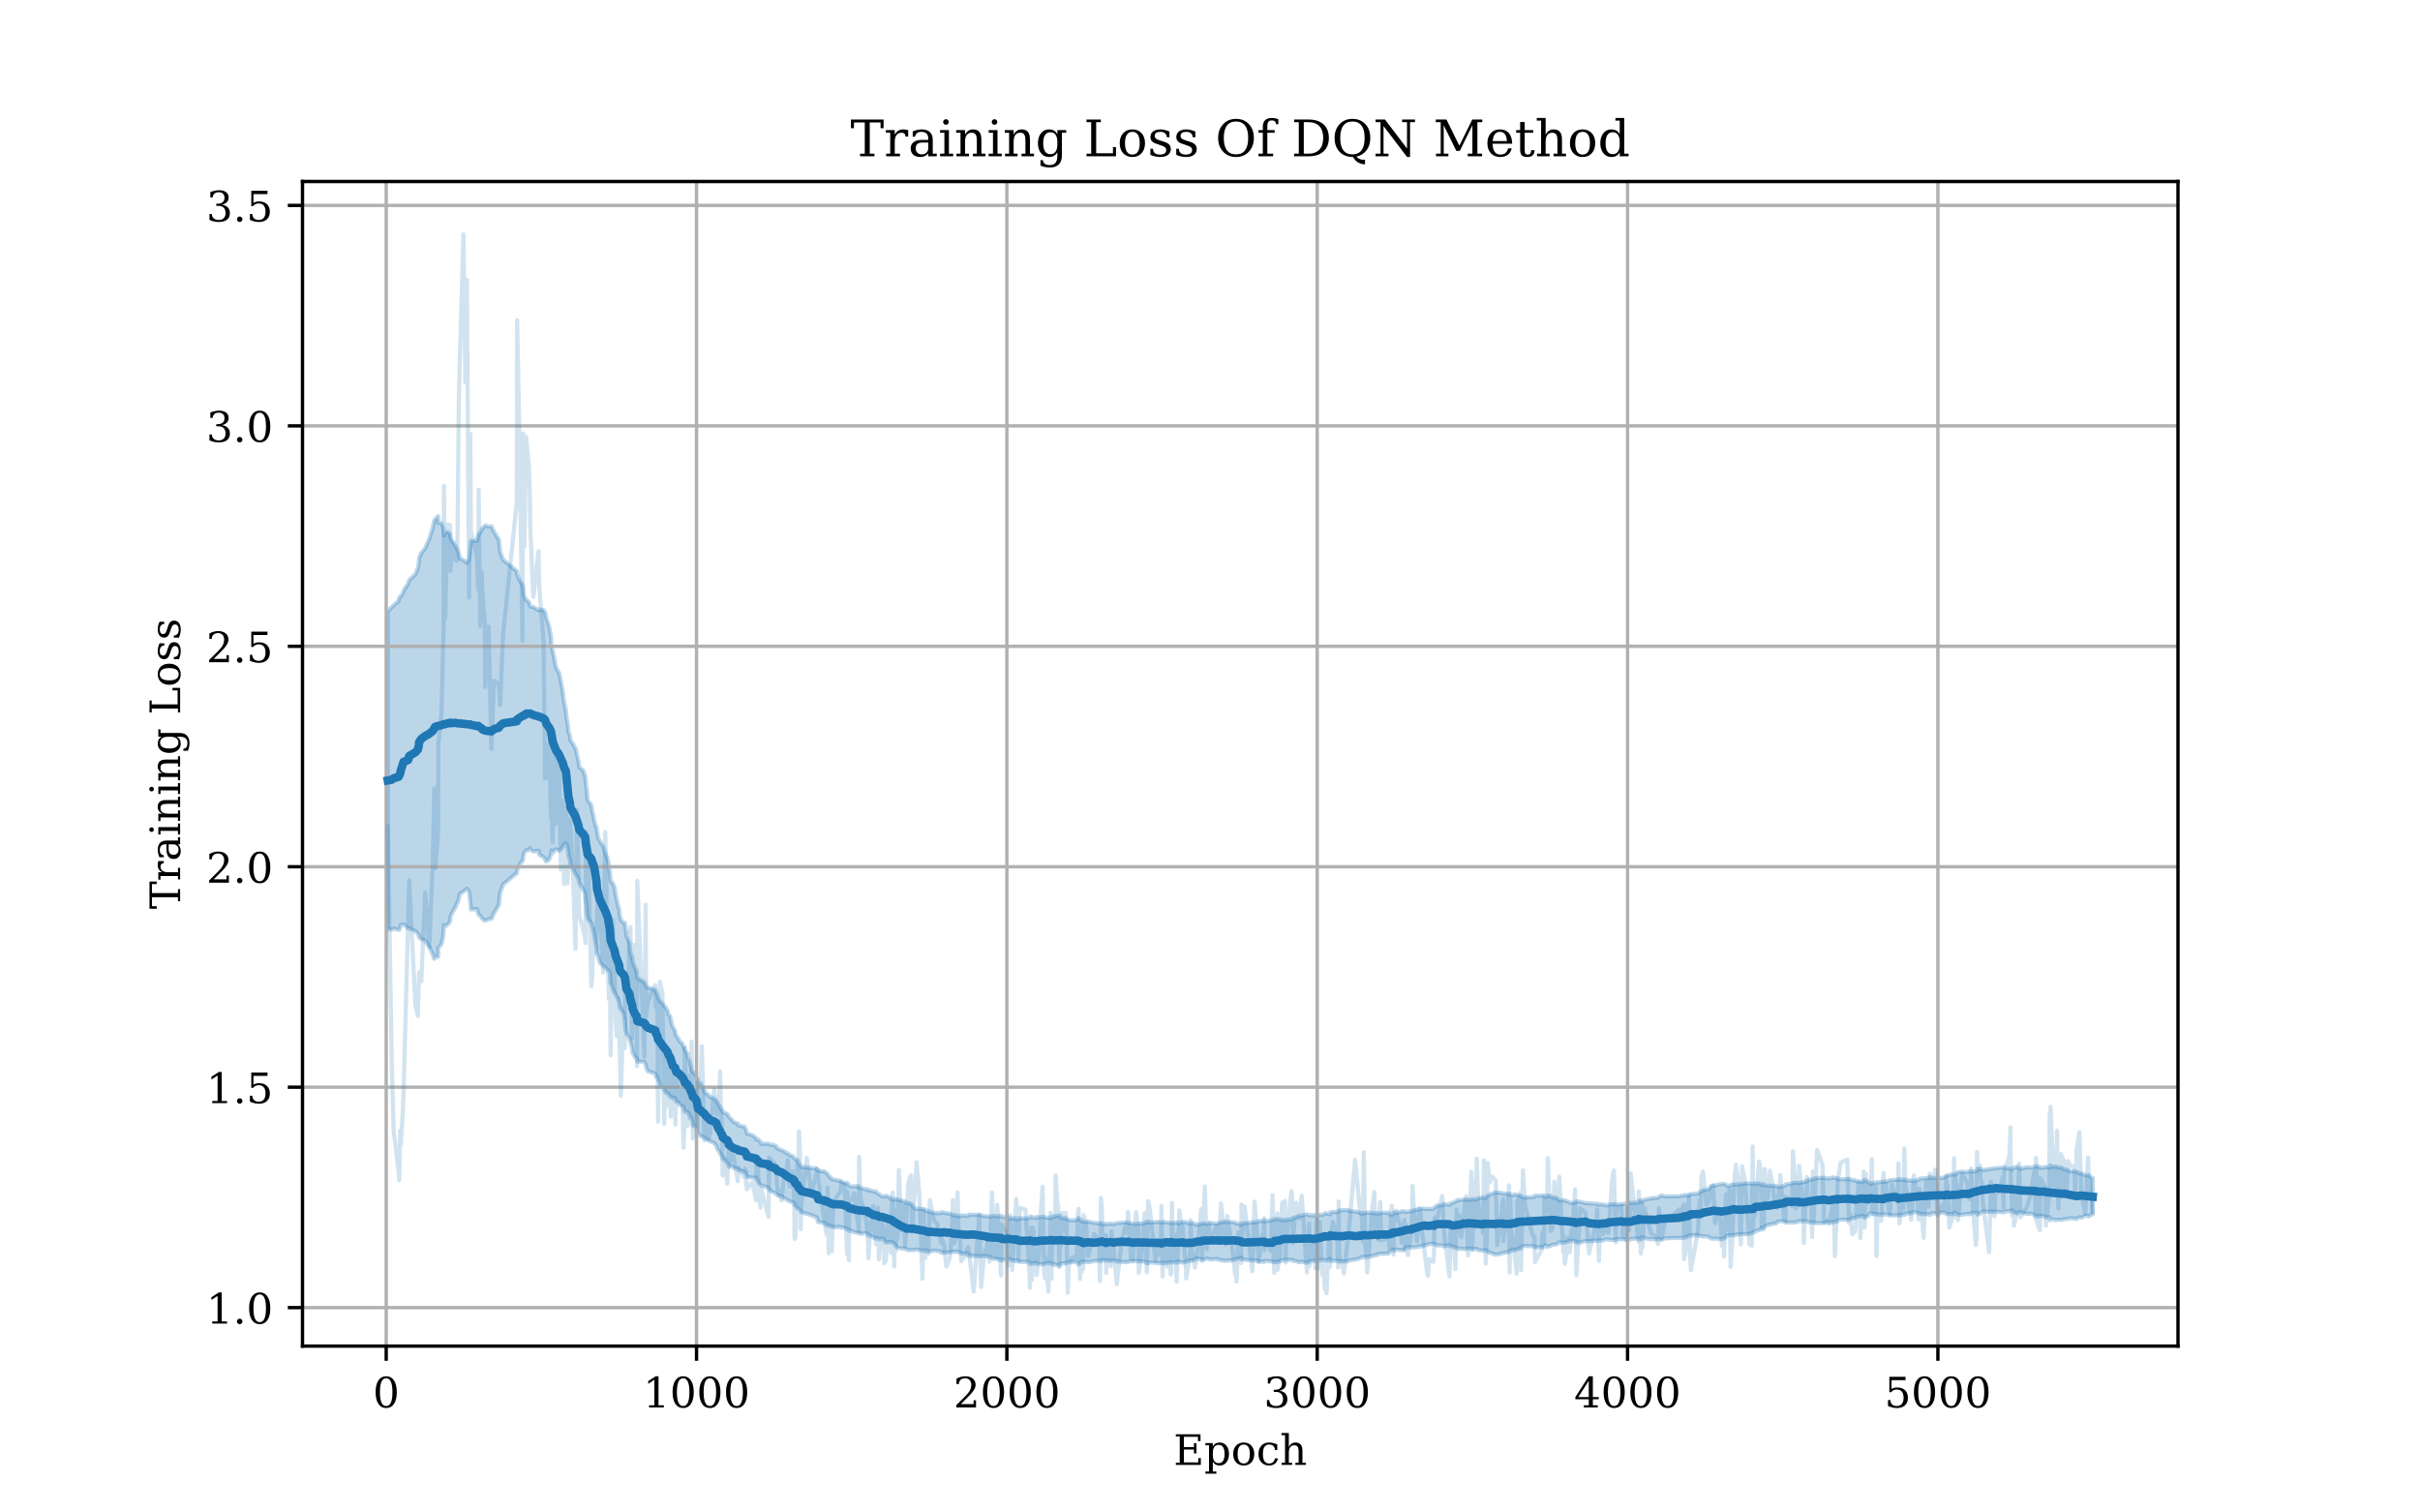 <?xml version="1.0" encoding="utf-8" standalone="no"?>
<!DOCTYPE svg PUBLIC "-//W3C//DTD SVG 1.1//EN"
  "http://www.w3.org/Graphics/SVG/1.1/DTD/svg11.dtd">
<!-- Created with matplotlib (https://matplotlib.org/) -->
<svg height="360pt" version="1.1" viewBox="0 0 576 360" width="576pt" xmlns="http://www.w3.org/2000/svg" xmlns:xlink="http://www.w3.org/1999/xlink">
 <defs>
  <style type="text/css">*{stroke-linecap:butt;stroke-linejoin:round;}</style>
 </defs>
 <g id="figure_1">
  <g id="patch_1">
   <path d="M 0 360 
L 576 360 
L 576 0 
L 0 0 
z
" style="fill:#ffffff;"/>
  </g>
  <g id="axes_1">
   <g id="patch_2">
    <path d="M 72 320.4 
L 518.4 320.4 
L 518.4 43.2 
L 72 43.2 
z
" style="fill:#ffffff;"/>
   </g>
   <g id="PolyCollection_1">
    <defs>
     <path d="M 92.291 -138.981 
L 92.291 -214.548 
L 93.251 -215.474 
L 93.694 -215.921 
L 94.876 -216.938 
L 95.024 -217.726 
L 95.246 -217.911 
L 95.393 -218.055 
L 95.836 -218.682 
L 96.058 -219.415 
L 97.166 -221.105 
L 97.388 -221.899 
L 98.865 -223.328 
L 99.456 -224.751 
L 99.677 -225.863 
L 99.751 -227.169 
L 100.268 -228.354 
L 101.229 -229.535 
L 102.189 -231.807 
L 103.001 -234.346 
L 103.371 -236.126 
L 103.592 -236.421 
L 104.257 -237.12 
L 104.331 -235.58 
L 105.07 -235.465 
L 105.439 -234.547 
L 105.587 -233.6 
L 105.661 -232.522 
L 105.956 -233.285 
L 106.547 -233.323 
L 107.138 -232.83 
L 107.212 -232.076 
L 107.581 -231.302 
L 108.394 -230.112 
L 108.837 -229.223 
L 109.206 -228.308 
L 109.428 -227.218 
L 110.314 -226.635 
L 110.757 -226.387 
L 111.127 -226.061 
L 111.644 -226.854 
L 111.939 -229.487 
L 112.087 -231.267 
L 113.49 -231.278 
L 113.86 -232.593 
L 113.934 -232.81 
L 114.303 -233.293 
L 114.672 -233.887 
L 114.82 -234.281 
L 115.411 -234.794 
L 115.485 -234.905 
L 116.297 -234.657 
L 116.962 -234.723 
L 117.553 -233.456 
L 118.735 -231.555 
L 119.03 -228.651 
L 119.769 -226.726 
L 123.019 -224.034 
L 123.093 -223.258 
L 123.684 -221.819 
L 124.349 -220.872 
L 124.496 -220.294 
L 124.57 -219.299 
L 124.792 -218.03 
L 125.235 -217.217 
L 125.9 -216.706 
L 126.121 -215.813 
L 126.195 -215.616 
L 126.934 -215.526 
L 128.19 -214.737 
L 128.337 -214.958 
L 129.371 -214.784 
L 129.741 -214.281 
L 129.889 -213.725 
L 130.11 -212.628 
L 130.701 -210.94 
L 131.144 -208.465 
L 131.292 -206.028 
L 131.514 -205.158 
L 131.957 -203.048 
L 132.326 -201.106 
L 133.065 -199.814 
L 133.508 -197.754 
L 133.951 -195.273 
L 134.247 -192.93 
L 134.69 -190.828 
L 134.838 -189.201 
L 135.059 -187.978 
L 135.207 -186.869 
L 135.281 -185.804 
L 135.65 -184.809 
L 135.724 -183.91 
L 136.389 -182.861 
L 136.98 -181.854 
L 137.349 -180.213 
L 137.718 -178.69 
L 137.866 -177.336 
L 138.752 -176.682 
L 139.269 -175.364 
L 139.343 -174.669 
L 139.491 -172.941 
L 139.639 -172.231 
L 139.713 -171.043 
L 139.86 -169.549 
L 140.747 -168.293 
L 140.968 -166.845 
L 141.264 -165.65 
L 141.485 -164.514 
L 141.707 -163.668 
L 142.003 -162.971 
L 142.076 -162.305 
L 142.372 -160.547 
L 142.741 -159.89 
L 143.554 -158.576 
L 144.071 -157.013 
L 144.662 -155.41 
L 144.957 -153.724 
L 145.179 -152.048 
L 145.253 -151.371 
L 145.326 -150.388 
L 145.844 -149.761 
L 146.287 -148.713 
L 146.508 -147.098 
L 146.804 -145.724 
L 147.099 -144.372 
L 147.395 -143.44 
L 147.469 -142.337 
L 147.764 -141.09 
L 148.429 -140.33 
L 148.724 -140.371 
L 148.798 -139.725 
L 148.872 -139.28 
L 149.02 -138.024 
L 149.094 -137.131 
L 149.537 -136.199 
L 149.832 -135.483 
L 149.906 -134.331 
L 150.054 -133.436 
L 150.202 -132.7 
L 150.423 -132.331 
L 150.497 -131.662 
L 150.571 -131.055 
L 150.866 -130.278 
L 151.162 -129.681 
L 151.531 -128.706 
L 151.605 -127.649 
L 151.679 -127.236 
L 153.378 -126.195 
L 153.673 -125.56 
L 153.821 -125.215 
L 154.19 -124.948 
L 155.963 -124.383 
L 156.111 -123.985 
L 156.48 -123.139 
L 156.628 -122.602 
L 156.923 -122.033 
L 157.071 -121.724 
L 157.662 -121.184 
L 158.105 -120.564 
L 158.401 -120.201 
L 158.918 -119.359 
L 159.066 -118.548 
L 159.509 -118.126 
L 159.656 -117.345 
L 159.878 -116.252 
L 160.1 -115.606 
L 160.691 -114.584 
L 160.764 -114.046 
L 160.986 -113.436 
L 161.503 -112.709 
L 161.725 -112.184 
L 162.389 -111.623 
L 162.685 -110.804 
L 162.907 -110.68 
L 162.98 -109.966 
L 163.645 -109.152 
L 163.719 -108.307 
L 164.015 -107.848 
L 164.162 -107.23 
L 164.236 -106.744 
L 164.532 -105.988 
L 164.605 -105.353 
L 164.827 -105.029 
L 164.901 -104.918 
L 165.492 -104.365 
L 165.787 -103.566 
L 165.935 -103.354 
L 166.083 -102.838 
L 166.157 -102.56 
L 166.821 -102.079 
L 167.043 -101.313 
L 167.634 -100.595 
L 167.782 -99.968 
L 168.52 -99.456 
L 169.037 -98.883 
L 169.998 -98.498 
L 170.441 -98.114 
L 170.662 -97.796 
L 170.81 -97.446 
L 171.106 -96.889 
L 171.401 -96.554 
L 171.549 -96.133 
L 171.918 -95.706 
L 171.992 -95.317 
L 172.657 -95.039 
L 173.1 -94.809 
L 173.395 -94.423 
L 173.469 -94.189 
L 174.208 -93.433 
L 174.577 -92.929 
L 175.611 -92.571 
L 175.759 -92.125 
L 177.236 -91.81 
L 177.31 -91.44 
L 177.606 -91.059 
L 177.68 -90.65 
L 177.754 -90.217 
L 179.083 -89.792 
L 179.97 -89.112 
L 180.043 -88.729 
L 180.487 -88.773 
L 180.634 -88.561 
L 181.004 -88.273 
L 181.151 -87.753 
L 182.924 -87.773 
L 183.072 -87.58 
L 183.811 -87.508 
L 184.623 -87.264 
L 184.845 -86.993 
L 185.066 -86.586 
L 186.026 -86.244 
L 186.544 -86.019 
L 186.987 -85.674 
L 187.504 -85.455 
L 187.947 -85.079 
L 188.686 -84.771 
L 189.055 -84.364 
L 189.129 -84.299 
L 189.35 -84.031 
L 189.794 -83.91 
L 189.941 -83.47 
L 190.163 -83.054 
L 190.385 -82.748 
L 190.606 -82.446 
L 190.68 -82.242 
L 192.01 -82.125 
L 193.118 -81.962 
L 194.226 -81.933 
L 194.447 -81.611 
L 194.521 -81.476 
L 194.669 -81.612 
L 194.743 -81.347 
L 196.294 -81.139 
L 196.368 -80.99 
L 196.737 -80.805 
L 196.959 -80.592 
L 197.254 -80.139 
L 197.402 -79.869 
L 197.697 -79.762 
L 197.993 -79.375 
L 198.288 -79.274 
L 200.135 -78.899 
L 200.209 -78.749 
L 201.021 -78.42 
L 201.612 -78.469 
L 201.686 -78.316 
L 201.908 -78.054 
L 202.055 -78.044 
L 202.129 -77.764 
L 202.794 -77.576 
L 203.311 -77.621 
L 204.419 -77.629 
L 204.493 -77.295 
L 204.715 -77.312 
L 206.118 -76.885 
L 206.487 -76.817 
L 206.561 -76.968 
L 206.709 -76.603 
L 207.226 -76.654 
L 207.743 -76.515 
L 207.817 -76.321 
L 208.482 -76.424 
L 208.777 -75.986 
L 208.925 -75.892 
L 209.22 -75.744 
L 209.885 -75.292 
L 210.402 -75.141 
L 210.476 -75.254 
L 210.845 -75.377 
L 211.436 -75.136 
L 212.101 -74.743 
L 212.175 -74.534 
L 212.47 -74.516 
L 212.84 -74.449 
L 213.061 -74.626 
L 213.209 -74.435 
L 213.431 -74.605 
L 213.652 -74.523 
L 213.948 -74.366 
L 214.539 -74.244 
L 215.13 -74.047 
L 215.425 -73.995 
L 215.647 -73.725 
L 215.721 -73.671 
L 216.164 -73.645 
L 216.828 -73.454 
L 217.124 -73.146 
L 217.198 -73.102 
L 217.272 -72.79 
L 217.419 -72.727 
L 217.641 -72.489 
L 218.158 -72.213 
L 218.823 -72.293 
L 219.562 -72.201 
L 219.857 -72.117 
L 220.005 -72.189 
L 220.226 -71.823 
L 220.596 -71.762 
L 220.67 -71.848 
L 220.817 -71.708 
L 220.891 -71.647 
L 220.965 -71.743 
L 221.334 -71.539 
L 222.368 -71.242 
L 223.033 -71.271 
L 223.476 -71.222 
L 223.993 -71.277 
L 224.067 -71.465 
L 224.732 -71.357 
L 225.249 -71.212 
L 226.136 -71.118 
L 226.653 -70.845 
L 226.8 -70.768 
L 227.096 -70.776 
L 227.834 -70.582 
L 227.908 -70.68 
L 228.13 -70.556 
L 228.499 -70.522 
L 228.795 -70.704 
L 229.755 -70.678 
L 229.977 -70.54 
L 230.42 -70.561 
L 230.494 -70.688 
L 230.568 -70.897 
L 231.749 -70.835 
L 233.079 -70.858 
L 233.522 -70.763 
L 234.039 -70.542 
L 234.482 -70.515 
L 234.778 -70.557 
L 234.926 -70.455 
L 235.073 -70.434 
L 235.517 -70.458 
L 235.738 -70.345 
L 235.886 -70.404 
L 236.107 -70.568 
L 236.329 -70.625 
L 236.551 -70.587 
L 237.215 -70.462 
L 237.363 -70.466 
L 238.25 -70.561 
L 238.323 -70.627 
L 238.397 -70.398 
L 239.431 -70.255 
L 239.727 -70.19 
L 240.022 -70.029 
L 240.318 -69.936 
L 240.392 -69.896 
L 240.613 -70.076 
L 240.761 -70.107 
L 240.909 -69.962 
L 241.5 -70.005 
L 241.647 -70.083 
L 241.869 -69.857 
L 242.091 -69.721 
L 242.312 -69.83 
L 242.46 -70.04 
L 242.681 -70.004 
L 244.085 -69.991 
L 244.971 -70.048 
L 245.045 -70.29 
L 245.119 -70.262 
L 245.267 -70.387 
L 245.341 -70.46 
L 245.488 -70.333 
L 245.636 -70.225 
L 245.932 -70.241 
L 246.227 -70.161 
L 246.596 -70.025 
L 246.744 -70.334 
L 247.261 -70.303 
L 247.483 -70.258 
L 247.852 -70.295 
L 248.148 -70.421 
L 248.517 -70.335 
L 248.665 -70.302 
L 248.738 -70.155 
L 249.551 -70.145 
L 249.846 -70.167 
L 250.068 -69.991 
L 250.29 -70.285 
L 250.364 -70.421 
L 250.585 -70.464 
L 250.659 -70.312 
L 250.807 -70.347 
L 251.176 -70.488 
L 251.25 -70.612 
L 251.767 -70.639 
L 251.841 -70.55 
L 252.136 -70.676 
L 252.284 -70.627 
L 252.432 -70.314 
L 252.727 -70.124 
L 253.466 -70.029 
L 253.614 -70.087 
L 253.761 -69.86 
L 253.835 -69.894 
L 254.131 -69.79 
L 254.352 -69.568 
L 254.943 -69.556 
L 255.239 -69.497 
L 256.273 -69.643 
L 256.568 -69.924 
L 256.716 -70.071 
L 257.085 -69.761 
L 257.159 -69.665 
L 257.307 -69.461 
L 257.455 -69.313 
L 257.528 -69.36 
L 257.676 -69.346 
L 257.824 -69.172 
L 257.898 -69.264 
L 258.415 -69.138 
L 258.636 -69.128 
L 259.006 -69.256 
L 260.409 -68.92 
L 261.148 -68.866 
L 261.591 -68.783 
L 261.813 -68.867 
L 262.034 -68.91 
L 262.256 -68.821 
L 262.33 -68.69 
L 262.404 -68.537 
L 263.142 -68.717 
L 263.216 -68.622 
L 263.29 -68.619 
L 263.438 -68.6 
L 264.324 -68.769 
L 264.398 -68.711 
L 264.546 -68.726 
L 265.137 -68.646 
L 265.801 -68.848 
L 267.057 -68.986 
L 268.091 -69.046 
L 268.387 -69.027 
L 268.461 -69.026 
L 268.608 -68.841 
L 269.199 -68.787 
L 269.347 -68.775 
L 269.642 -68.743 
L 270.381 -68.642 
L 270.972 -68.763 
L 271.046 -68.746 
L 271.858 -68.755 
L 272.449 -68.904 
L 272.893 -69.145 
L 272.966 -69.073 
L 273.114 -69.049 
L 273.262 -69.257 
L 273.631 -68.999 
L 275.035 -69.084 
L 275.478 -69.173 
L 275.552 -69.163 
L 276.29 -69.065 
L 276.438 -69.025 
L 276.734 -69.153 
L 276.807 -69.129 
L 277.62 -69.051 
L 277.842 -68.997 
L 278.285 -68.976 
L 278.654 -68.851 
L 278.802 -68.977 
L 278.95 -68.899 
L 279.097 -68.929 
L 279.762 -68.898 
L 280.058 -69.066 
L 280.353 -68.934 
L 280.501 -68.727 
L 280.722 -68.989 
L 281.387 -69.042 
L 281.461 -69.163 
L 282.2 -69.098 
L 282.347 -68.957 
L 283.234 -68.844 
L 283.308 -68.76 
L 283.381 -68.774 
L 283.677 -68.871 
L 283.972 -68.876 
L 284.416 -68.68 
L 284.489 -68.658 
L 284.711 -68.438 
L 285.671 -68.59 
L 285.893 -68.75 
L 286.115 -68.772 
L 286.188 -68.812 
L 286.779 -68.794 
L 287.223 -68.622 
L 287.666 -68.724 
L 288.035 -68.872 
L 289.438 -68.745 
L 289.734 -68.751 
L 289.882 -68.842 
L 290.251 -68.982 
L 290.62 -69.027 
L 291.581 -69.238 
L 291.876 -69.188 
L 292.098 -69.156 
L 293.206 -69.085 
L 294.018 -68.973 
L 294.092 -68.858 
L 294.314 -68.796 
L 294.757 -68.704 
L 295.274 -68.697 
L 295.348 -68.371 
L 295.422 -68.627 
L 295.495 -68.571 
L 295.569 -68.778 
L 296.234 -68.869 
L 297.933 -68.971 
L 298.007 -69.058 
L 298.081 -69.054 
L 298.598 -69.061 
L 299.41 -69.107 
L 299.558 -69.37 
L 300.444 -69.373 
L 300.518 -69.363 
L 300.74 -69.462 
L 300.888 -69.565 
L 300.962 -69.327 
L 301.109 -69.309 
L 302.513 -69.485 
L 302.882 -69.602 
L 303.104 -69.765 
L 303.325 -69.761 
L 303.99 -69.879 
L 304.064 -69.846 
L 304.655 -69.755 
L 304.729 -69.637 
L 305.172 -69.667 
L 305.393 -69.55 
L 305.837 -69.569 
L 305.984 -69.66 
L 306.132 -69.678 
L 307.388 -69.781 
L 307.536 -69.764 
L 307.609 -69.873 
L 307.683 -70.107 
L 308.496 -70.311 
L 309.234 -70.663 
L 309.825 -70.622 
L 311.081 -70.969 
L 311.598 -70.784 
L 311.672 -70.711 
L 311.894 -70.758 
L 312.632 -70.717 
L 313.076 -70.829 
L 313.371 -70.622 
L 313.74 -70.795 
L 313.888 -70.791 
L 314.036 -70.76 
L 314.183 -70.918 
L 314.331 -70.814 
L 314.627 -70.799 
L 314.701 -70.832 
L 314.922 -70.886 
L 315.365 -71.178 
L 315.513 -71.258 
L 315.735 -71.154 
L 316.326 -71.065 
L 316.473 -71.022 
L 316.547 -70.905 
L 316.621 -71.445 
L 317.212 -71.514 
L 318.32 -71.48 
L 318.468 -71.619 
L 318.615 -71.787 
L 318.763 -71.901 
L 318.911 -71.899 
L 319.576 -71.918 
L 319.871 -71.968 
L 320.831 -71.97 
L 321.127 -71.775 
L 322.53 -71.625 
L 323.638 -71.367 
L 323.712 -71.335 
L 324.155 -71.069 
L 324.229 -71.224 
L 324.377 -71.315 
L 324.599 -71.181 
L 324.968 -71.323 
L 325.263 -71.292 
L 325.411 -71.379 
L 326.593 -71.277 
L 327.11 -71.225 
L 327.405 -71.195 
L 327.923 -71.256 
L 327.996 -71.105 
L 328.513 -71.191 
L 328.735 -71.281 
L 330.508 -71.37 
L 330.729 -70.957 
L 331.246 -70.948 
L 331.468 -70.949 
L 331.542 -70.946 
L 331.69 -71.131 
L 331.764 -71.457 
L 332.281 -71.289 
L 333.241 -71.503 
L 333.61 -71.679 
L 334.275 -71.705 
L 334.423 -71.652 
L 334.57 -71.481 
L 335.087 -71.569 
L 336.048 -71.727 
L 336.195 -71.804 
L 336.639 -72.005 
L 337.23 -72.062 
L 337.673 -72.113 
L 337.747 -72.103 
L 338.116 -72.268 
L 338.485 -72.329 
L 339.002 -72.263 
L 339.593 -72.232 
L 339.889 -72.227 
L 340.184 -72.218 
L 341.144 -72.29 
L 341.292 -72.416 
L 341.44 -72.576 
L 341.662 -72.7 
L 342.031 -73.057 
L 343.287 -73.109 
L 343.656 -73.436 
L 344.985 -73.193 
L 345.281 -73.59 
L 345.503 -73.648 
L 345.872 -73.682 
L 346.389 -74.006 
L 346.684 -74.09 
L 346.832 -74.322 
L 347.275 -74.275 
L 347.349 -74.395 
L 347.792 -74.357 
L 348.309 -74.468 
L 348.753 -74.522 
L 348.974 -74.47 
L 349.417 -74.444 
L 350.23 -74.453 
L 350.378 -74.594 
L 351.116 -74.52 
L 351.338 -74.606 
L 351.486 -74.518 
L 351.855 -74.822 
L 353.037 -74.987 
L 353.185 -75.008 
L 353.554 -74.802 
L 353.628 -74.952 
L 353.923 -75.302 
L 354.071 -75.397 
L 354.588 -75.616 
L 355.105 -75.883 
L 355.991 -76.191 
L 356.361 -76.163 
L 357.247 -76.088 
L 357.321 -75.986 
L 357.764 -75.933 
L 357.838 -75.969 
L 358.872 -75.783 
L 359.168 -75.894 
L 359.315 -75.636 
L 359.463 -75.691 
L 359.685 -75.712 
L 359.906 -75.459 
L 360.571 -75.733 
L 361.014 -75.564 
L 361.162 -75.546 
L 361.975 -75.42 
L 362.048 -75.172 
L 362.492 -74.948 
L 363.009 -74.973 
L 364.781 -75.06 
L 365.225 -75.168 
L 365.372 -75.422 
L 366.924 -75.379 
L 367.145 -75.491 
L 367.441 -75.437 
L 367.515 -75.296 
L 367.588 -75.202 
L 368.032 -75.073 
L 368.253 -75.407 
L 368.401 -75.432 
L 369.066 -75.263 
L 369.583 -74.95 
L 369.952 -75.006 
L 370.543 -74.818 
L 370.838 -74.566 
L 371.134 -74.241 
L 372.094 -74.366 
L 372.242 -74.269 
L 372.464 -74.222 
L 373.35 -73.936 
L 373.645 -73.729 
L 374.015 -73.689 
L 374.162 -73.643 
L 374.901 -73.757 
L 375.049 -73.938 
L 375.197 -74.013 
L 376.157 -73.933 
L 377.339 -73.61 
L 377.708 -73.622 
L 378.225 -73.575 
L 380.072 -73.429 
L 380.146 -73.506 
L 380.219 -73.475 
L 380.589 -73.212 
L 380.736 -73.321 
L 381.475 -73.333 
L 382.066 -73.126 
L 382.509 -73.123 
L 382.583 -73.077 
L 382.879 -73.227 
L 383.691 -73.369 
L 384.134 -73.326 
L 384.578 -73.434 
L 384.799 -73.251 
L 385.907 -73.363 
L 386.203 -73.396 
L 386.72 -73.473 
L 387.015 -73.403 
L 387.384 -73.576 
L 387.754 -73.656 
L 388.049 -73.725 
L 388.123 -73.648 
L 388.936 -73.692 
L 389.009 -73.715 
L 389.822 -73.753 
L 389.97 -73.875 
L 390.044 -74.149 
L 390.561 -74.312 
L 390.708 -74.143 
L 390.782 -73.911 
L 390.856 -73.956 
L 390.93 -74.18 
L 391.373 -74.419 
L 392.998 -74.752 
L 394.254 -74.901 
L 394.623 -74.92 
L 394.697 -74.891 
L 394.845 -75.141 
L 395.436 -75.44 
L 396.322 -75.226 
L 399.72 -75.244 
L 400.089 -75.352 
L 400.754 -75.461 
L 400.828 -75.54 
L 401.64 -75.491 
L 401.714 -75.328 
L 401.862 -75.454 
L 402.01 -75.471 
L 402.231 -75.682 
L 402.305 -75.664 
L 402.453 -75.769 
L 404.152 -75.889 
L 404.521 -76.223 
L 404.743 -76.312 
L 404.964 -76.412 
L 405.334 -76.709 
L 406.146 -76.813 
L 406.811 -77.083 
L 407.033 -77.376 
L 407.107 -77.621 
L 407.771 -77.823 
L 408.215 -77.827 
L 409.396 -78.109 
L 409.84 -78.2 
L 410.135 -78.222 
L 410.357 -78.186 
L 410.8 -78.036 
L 410.948 -77.789 
L 411.612 -77.769 
L 411.908 -77.936 
L 412.351 -77.934 
L 412.72 -78.112 
L 413.164 -78.077 
L 413.828 -78.094 
L 414.345 -78.112 
L 414.641 -78.149 
L 415.306 -78.3 
L 416.414 -78.307 
L 416.931 -78.188 
L 417.152 -78.196 
L 417.3 -78.252 
L 417.374 -78.19 
L 417.669 -78.359 
L 417.743 -78.219 
L 417.817 -78.295 
L 418.703 -78.264 
L 419.147 -78.185 
L 419.221 -77.894 
L 419.368 -78.099 
L 419.811 -78.1 
L 420.033 -77.896 
L 420.476 -77.784 
L 420.772 -77.789 
L 421.289 -77.791 
L 422.027 -77.679 
L 422.471 -77.761 
L 422.766 -77.762 
L 422.988 -77.553 
L 423.579 -77.484 
L 423.726 -77.511 
L 424.687 -77.751 
L 424.982 -77.937 
L 425.056 -78.132 
L 426.459 -78.211 
L 426.533 -78.268 
L 426.755 -78.427 
L 427.272 -78.467 
L 427.42 -78.507 
L 428.011 -78.382 
L 428.158 -78.438 
L 428.232 -78.429 
L 429.192 -78.622 
L 429.34 -78.634 
L 429.414 -78.712 
L 430.079 -78.823 
L 430.3 -79.083 
L 431.113 -79.266 
L 431.334 -79.27 
L 431.482 -79.292 
L 431.63 -79.421 
L 432.516 -79.616 
L 433.772 -79.626 
L 434.141 -79.725 
L 434.88 -79.418 
L 435.323 -79.58 
L 435.84 -79.585 
L 436.283 -79.778 
L 436.431 -79.634 
L 436.727 -79.6 
L 437.244 -79.592 
L 437.318 -79.514 
L 437.391 -79.379 
L 438.13 -79.292 
L 439.681 -79.356 
L 440.051 -79.43 
L 440.42 -79.253 
L 440.863 -79.134 
L 441.602 -79.045 
L 441.971 -78.765 
L 442.414 -78.803 
L 442.71 -78.73 
L 442.784 -78.713 
L 443.375 -78.645 
L 443.596 -78.961 
L 443.67 -79.045 
L 443.818 -79.181 
L 444.039 -78.972 
L 444.113 -78.9 
L 444.187 -78.857 
L 444.556 -78.839 
L 444.704 -78.657 
L 444.926 -78.52 
L 445 -78.451 
L 445.074 -78.382 
L 445.147 -78.186 
L 445.295 -78.219 
L 445.517 -78.393 
L 445.591 -78.342 
L 446.034 -78.402 
L 446.477 -78.475 
L 446.625 -78.62 
L 446.846 -78.531 
L 447.733 -78.681 
L 448.324 -78.635 
L 448.397 -78.788 
L 448.471 -78.684 
L 448.915 -78.823 
L 449.432 -78.832 
L 449.801 -79.088 
L 450.318 -79.126 
L 451.278 -79.17 
L 451.721 -79.147 
L 451.869 -79.265 
L 452.091 -79.356 
L 452.608 -79.114 
L 453.051 -79.237 
L 453.273 -79.288 
L 453.42 -79.297 
L 453.494 -79.026 
L 454.898 -79.061 
L 454.972 -78.952 
L 455.562 -78.868 
L 456.449 -79.106 
L 456.67 -79.256 
L 456.892 -79.431 
L 457.852 -79.537 
L 458.443 -79.585 
L 459.034 -79.586 
L 459.108 -79.753 
L 459.33 -79.884 
L 459.477 -79.754 
L 459.551 -79.649 
L 460.585 -79.633 
L 461.176 -79.763 
L 462.284 -79.578 
L 462.801 -79.81 
L 463.244 -80.08 
L 463.466 -80.23 
L 463.54 -80.3 
L 463.983 -80.338 
L 464.943 -80.5 
L 465.091 -80.45 
L 465.165 -80.495 
L 465.239 -80.341 
L 465.682 -80.629 
L 466.051 -81.032 
L 467.012 -81.101 
L 468.193 -81.035 
L 468.711 -81.153 
L 469.08 -81.238 
L 469.154 -81.131 
L 469.597 -81.108 
L 470.262 -81.208 
L 470.483 -81.263 
L 470.557 -81.41 
L 470.705 -81.859 
L 471.148 -81.842 
L 471.222 -81.668 
L 471.37 -81.754 
L 471.739 -81.576 
L 471.961 -81.519 
L 473.069 -81.65 
L 473.438 -81.76 
L 473.881 -81.798 
L 474.398 -81.868 
L 474.694 -81.916 
L 474.915 -81.907 
L 476.023 -82.042 
L 476.614 -82.08 
L 476.91 -82.2 
L 476.983 -81.985 
L 478.313 -81.875 
L 478.535 -81.866 
L 478.609 -81.792 
L 478.756 -81.678 
L 478.904 -81.724 
L 478.978 -81.664 
L 479.273 -82.128 
L 479.347 -82.055 
L 480.16 -82.271 
L 480.603 -81.88 
L 480.898 -81.816 
L 482.597 -82.173 
L 483.558 -82.049 
L 484.148 -82.241 
L 484.518 -82.423 
L 484.592 -82.336 
L 484.739 -82.406 
L 484.813 -82.292 
L 485.552 -82.249 
L 485.626 -81.992 
L 486.734 -82.13 
L 486.955 -82.273 
L 487.768 -82.058 
L 487.842 -82.295 
L 487.989 -82.634 
L 488.063 -82.357 
L 488.802 -82.289 
L 489.319 -82.331 
L 489.615 -82.249 
L 489.91 -82.116 
L 490.575 -82.085 
L 490.944 -81.935 
L 491.092 -81.81 
L 491.24 -81.651 
L 491.904 -81.575 
L 492.274 -81.437 
L 492.643 -81.245 
L 493.677 -81.224 
L 493.751 -81.26 
L 493.899 -81.104 
L 494.268 -81.152 
L 494.933 -80.695 
L 495.376 -80.737 
L 496.336 -80.231 
L 497.001 -80.24 
L 497.149 -80.308 
L 497.444 -79.965 
L 497.518 -79.948 
L 497.814 -79.762 
L 498.109 -79.608 
L 498.109 -71.002 
L 498.109 -71.002 
L 497.814 -70.882 
L 497.518 -70.732 
L 497.444 -70.756 
L 497.149 -70.457 
L 497.001 -70.571 
L 496.336 -70.63 
L 495.376 -70.179 
L 494.933 -70.275 
L 494.268 -69.874 
L 493.899 -69.985 
L 493.751 -69.892 
L 493.677 -69.997 
L 492.643 -70.045 
L 492.274 -69.921 
L 491.904 -69.853 
L 491.24 -69.849 
L 491.092 -69.768 
L 490.944 -69.721 
L 490.575 -69.649 
L 489.91 -69.691 
L 489.615 -69.634 
L 489.319 -69.629 
L 488.802 -69.752 
L 488.063 -69.767 
L 487.989 -69.571 
L 487.842 -69.999 
L 487.768 -70.331 
L 486.955 -70.207 
L 486.734 -70.44 
L 485.626 -70.662 
L 485.552 -70.484 
L 484.813 -70.52 
L 484.739 -70.479 
L 484.592 -70.612 
L 484.518 -70.593 
L 484.148 -70.851 
L 483.558 -71.124 
L 482.597 -71.071 
L 480.898 -71.491 
L 480.603 -71.486 
L 480.16 -71.154 
L 479.347 -71.415 
L 479.273 -71.382 
L 478.978 -71.881 
L 478.904 -71.847 
L 478.756 -71.913 
L 478.609 -71.809 
L 478.535 -71.742 
L 478.313 -71.74 
L 476.983 -71.631 
L 476.91 -71.411 
L 476.614 -71.514 
L 476.023 -71.521 
L 474.915 -71.626 
L 474.694 -71.577 
L 474.398 -71.577 
L 473.881 -71.6 
L 473.438 -71.575 
L 473.069 -71.616 
L 471.961 -71.667 
L 471.739 -71.529 
L 471.37 -71.271 
L 471.222 -71.28 
L 471.148 -71.024 
L 470.705 -70.931 
L 470.557 -71.308 
L 470.483 -71.375 
L 470.262 -71.34 
L 469.597 -71.355 
L 469.154 -71.245 
L 469.08 -71.047 
L 468.711 -71.03 
L 468.193 -71.051 
L 467.012 -70.893 
L 466.051 -70.874 
L 465.682 -71.183 
L 465.239 -71.381 
L 465.165 -71.143 
L 465.091 -71.1 
L 464.943 -70.973 
L 463.983 -71.066 
L 463.54 -71.03 
L 463.466 -71.026 
L 463.244 -71.099 
L 462.801 -71.287 
L 462.284 -71.439 
L 461.176 -71.179 
L 460.585 -71.245 
L 459.551 -71.162 
L 459.477 -70.996 
L 459.33 -70.804 
L 459.108 -70.881 
L 459.034 -71.017 
L 458.443 -70.985 
L 457.852 -71.011 
L 456.892 -71.087 
L 456.67 -71.223 
L 456.449 -71.329 
L 455.562 -71.525 
L 454.972 -71.384 
L 454.898 -71.211 
L 453.494 -71.19 
L 453.42 -70.879 
L 453.273 -70.843 
L 453.051 -70.848 
L 452.608 -70.926 
L 452.091 -70.642 
L 451.869 -70.693 
L 451.721 -70.774 
L 451.278 -70.711 
L 450.318 -70.713 
L 449.801 -70.713 
L 449.432 -70.926 
L 448.915 -70.897 
L 448.471 -71 
L 448.397 -70.855 
L 448.324 -70.973 
L 447.733 -70.893 
L 446.846 -71.017 
L 446.625 -70.913 
L 446.477 -71.048 
L 446.034 -71.108 
L 445.591 -71.162 
L 445.517 -71.099 
L 445.295 -71.258 
L 445.147 -71.279 
L 445.074 -71.064 
L 445 -70.966 
L 444.926 -70.875 
L 444.704 -70.712 
L 444.556 -70.511 
L 444.187 -70.477 
L 444.113 -70.415 
L 444.039 -70.335 
L 443.818 -70.126 
L 443.67 -70.253 
L 443.596 -70.324 
L 443.375 -70.618 
L 442.784 -70.523 
L 442.71 -70.485 
L 442.414 -70.4 
L 441.971 -70.423 
L 441.602 -70.12 
L 440.863 -69.997 
L 440.42 -69.847 
L 440.051 -69.639 
L 439.681 -69.684 
L 438.13 -69.718 
L 437.391 -69.593 
L 437.318 -69.407 
L 437.244 -69.277 
L 436.727 -69.216 
L 436.431 -69.138 
L 436.283 -68.956 
L 435.84 -69.105 
L 435.323 -69.066 
L 434.88 -69.189 
L 434.141 -68.837 
L 433.772 -68.899 
L 432.516 -68.877 
L 431.63 -69.04 
L 431.482 -69.127 
L 431.334 -69.093 
L 431.113 -69.029 
L 430.3 -69.138 
L 430.079 -69.325 
L 429.414 -69.36 
L 429.34 -69.369 
L 429.192 -69.299 
L 428.232 -69.406 
L 428.158 -69.315 
L 428.011 -69.287 
L 427.42 -69.085 
L 427.272 -69.05 
L 426.755 -69.005 
L 426.533 -69.069 
L 426.459 -69.032 
L 425.056 -69.02 
L 424.982 -69.132 
L 424.687 -69.233 
L 423.726 -69.383 
L 423.579 -69.308 
L 422.988 -69.138 
L 422.766 -68.83 
L 422.471 -68.733 
L 422.027 -68.724 
L 421.289 -68.521 
L 420.772 -68.423 
L 420.476 -68.316 
L 420.033 -68.096 
L 419.811 -67.783 
L 419.368 -67.681 
L 419.221 -67.779 
L 419.147 -67.368 
L 418.703 -67.174 
L 417.817 -67.02 
L 417.743 -66.981 
L 417.669 -66.731 
L 417.374 -66.799 
L 417.3 -66.641 
L 417.152 -66.598 
L 416.931 -66.519 
L 416.414 -66.321 
L 415.306 -66.239 
L 414.641 -66.304 
L 414.345 -66.257 
L 413.828 -66.189 
L 413.164 -66.111 
L 412.72 -65.974 
L 412.351 -66.049 
L 411.908 -65.943 
L 411.612 -66.006 
L 410.948 -65.883 
L 410.8 -65.532 
L 410.357 -65.272 
L 410.135 -65.129 
L 409.84 -65.055 
L 409.396 -65.049 
L 408.215 -65.233 
L 407.771 -65.143 
L 407.107 -65.242 
L 407.033 -65.38 
L 406.811 -65.563 
L 406.146 -65.716 
L 405.334 -65.697 
L 404.964 -65.867 
L 404.743 -65.829 
L 404.521 -65.786 
L 404.152 -65.992 
L 402.453 -65.981 
L 402.305 -65.968 
L 402.231 -65.828 
L 402.01 -65.922 
L 401.862 -65.83 
L 401.714 -65.845 
L 401.64 -65.578 
L 400.828 -65.42 
L 400.754 -65.379 
L 400.089 -65.367 
L 399.72 -65.363 
L 396.322 -65.263 
L 395.436 -64.92 
L 394.845 -65.088 
L 394.697 -65.22 
L 394.623 -65.087 
L 394.254 -65.007 
L 392.998 -65.053 
L 391.373 -65.285 
L 390.93 -65.432 
L 390.856 -65.566 
L 390.782 -65.523 
L 390.708 -65.199 
L 390.561 -64.948 
L 390.044 -65.028 
L 389.97 -65.209 
L 389.822 -65.247 
L 389.009 -65.206 
L 388.936 -65.151 
L 388.123 -65.123 
L 388.049 -64.973 
L 387.754 -64.97 
L 387.384 -64.977 
L 387.015 -65.085 
L 386.72 -64.969 
L 386.203 -65.011 
L 385.907 -65.017 
L 384.799 -65.098 
L 384.578 -64.878 
L 384.134 -64.935 
L 383.691 -64.857 
L 382.879 -64.964 
L 382.583 -65.074 
L 382.509 -65.003 
L 382.066 -64.981 
L 381.475 -64.761 
L 380.736 -64.766 
L 380.589 -64.886 
L 380.219 -64.64 
L 380.146 -64.632 
L 380.072 -64.728 
L 378.225 -64.601 
L 377.708 -64.575 
L 377.339 -64.61 
L 376.157 -64.307 
L 375.197 -64.25 
L 375.049 -64.355 
L 374.901 -64.567 
L 374.162 -64.708 
L 374.015 -64.693 
L 373.645 -64.696 
L 373.35 -64.521 
L 372.464 -64.265 
L 372.242 -64.25 
L 372.094 -64.187 
L 371.134 -64.355 
L 370.838 -64.07 
L 370.543 -63.863 
L 369.952 -63.708 
L 369.583 -63.782 
L 369.066 -63.466 
L 368.401 -63.274 
L 368.253 -63.281 
L 368.032 -63.596 
L 367.588 -63.451 
L 367.515 -63.332 
L 367.441 -63.164 
L 367.145 -63.081 
L 366.924 -63.157 
L 365.372 -63.087 
L 365.225 -63.307 
L 364.781 -63.385 
L 363.009 -63.435 
L 362.492 -63.419 
L 362.048 -63.148 
L 361.975 -62.85 
L 361.162 -62.672 
L 361.014 -62.605 
L 360.571 -62.383 
L 359.906 -62.603 
L 359.685 -62.3 
L 359.463 -62.258 
L 359.315 -62.257 
L 359.168 -61.945 
L 358.872 -62.002 
L 357.838 -61.761 
L 357.764 -61.759 
L 357.321 -61.672 
L 357.247 -61.542 
L 356.361 -61.433 
L 355.991 -61.37 
L 355.105 -61.647 
L 354.588 -61.873 
L 354.071 -62.052 
L 353.923 -62.108 
L 353.628 -62.429 
L 353.554 -62.553 
L 353.185 -62.319 
L 353.037 -62.317 
L 351.855 -62.469 
L 351.486 -62.76 
L 351.338 -62.666 
L 351.116 -62.752 
L 350.378 -62.681 
L 350.23 -62.813 
L 349.417 -62.81 
L 348.974 -62.764 
L 348.753 -62.681 
L 348.309 -62.719 
L 347.792 -62.804 
L 347.349 -62.733 
L 347.275 -62.827 
L 346.832 -62.757 
L 346.684 -62.963 
L 346.389 -63.016 
L 345.872 -63.304 
L 345.503 -63.306 
L 345.281 -63.316 
L 344.985 -63.657 
L 343.656 -63.353 
L 343.287 -63.608 
L 342.031 -63.572 
L 341.662 -63.84 
L 341.44 -63.874 
L 341.292 -63.943 
L 341.144 -63.963 
L 340.184 -63.921 
L 339.889 -63.803 
L 339.593 -63.688 
L 339.002 -63.552 
L 338.485 -63.381 
L 338.116 -63.329 
L 337.747 -63.384 
L 337.673 -63.257 
L 337.23 -63.183 
L 336.639 -63.111 
L 336.195 -63.172 
L 336.048 -63.105 
L 335.087 -63.109 
L 334.57 -63.055 
L 334.423 -62.747 
L 334.275 -62.559 
L 333.61 -62.456 
L 333.241 -62.497 
L 332.281 -62.586 
L 331.764 -62.3 
L 331.69 -62.499 
L 331.542 -62.547 
L 331.468 -62.413 
L 331.246 -62.287 
L 330.729 -62.149 
L 330.508 -61.607 
L 328.735 -61.589 
L 328.513 -61.581 
L 327.996 -61.567 
L 327.923 -61.321 
L 327.405 -61.294 
L 327.11 -61.176 
L 326.593 -61.033 
L 325.411 -60.853 
L 325.263 -60.873 
L 324.968 -60.787 
L 324.599 -60.89 
L 324.377 -60.718 
L 324.229 -60.764 
L 324.155 -60.867 
L 323.712 -60.563 
L 323.638 -60.487 
L 322.53 -60.201 
L 321.127 -60.021 
L 320.831 -59.787 
L 319.871 -59.75 
L 319.576 -59.764 
L 318.911 -59.746 
L 318.763 -59.698 
L 318.615 -59.757 
L 318.468 -59.875 
L 318.32 -59.972 
L 317.212 -59.887 
L 316.621 -59.903 
L 316.547 -60.395 
L 316.473 -60.229 
L 316.326 -60.145 
L 315.735 -60.012 
L 315.513 -59.865 
L 315.365 -59.908 
L 314.922 -60.168 
L 314.701 -60.173 
L 314.627 -60.167 
L 314.331 -60.116 
L 314.183 -59.978 
L 314.036 -60.098 
L 313.888 -60.033 
L 313.74 -59.996 
L 313.371 -60.13 
L 313.076 -59.883 
L 312.632 -59.937 
L 311.894 -59.826 
L 311.672 -59.808 
L 311.598 -59.671 
L 311.081 -59.424 
L 309.825 -59.698 
L 309.234 -59.573 
L 308.496 -59.837 
L 307.683 -59.96 
L 307.609 -60.129 
L 307.536 -60.182 
L 307.388 -60.108 
L 306.132 -60.156 
L 305.984 -60.119 
L 305.837 -60.162 
L 305.393 -60.14 
L 305.172 -59.974 
L 304.729 -59.953 
L 304.655 -59.79 
L 304.064 -59.644 
L 303.99 -59.56 
L 303.325 -59.63 
L 303.104 -59.578 
L 302.882 -59.703 
L 302.513 -59.784 
L 301.109 -59.926 
L 300.962 -59.884 
L 300.888 -59.613 
L 300.74 -59.687 
L 300.518 -59.766 
L 300.444 -59.74 
L 299.558 -59.723 
L 299.41 -59.959 
L 298.598 -59.987 
L 298.081 -59.977 
L 298.007 -59.966 
L 297.933 -60.054 
L 296.234 -60.155 
L 295.569 -60.252 
L 295.495 -60.467 
L 295.422 -60.422 
L 295.348 -60.703 
L 295.274 -60.404 
L 294.757 -60.425 
L 294.314 -60.348 
L 294.092 -60.289 
L 294.018 -60.17 
L 293.206 -60.059 
L 292.098 -59.991 
L 291.876 -59.953 
L 291.581 -59.888 
L 290.62 -60.09 
L 290.251 -60.127 
L 289.882 -60.262 
L 289.734 -60.346 
L 289.438 -60.347 
L 288.035 -60.213 
L 287.666 -60.355 
L 287.223 -60.447 
L 286.779 -60.256 
L 286.188 -60.217 
L 286.115 -60.229 
L 285.893 -60.228 
L 285.671 -60.361 
L 284.711 -60.481 
L 284.489 -60.233 
L 284.416 -60.192 
L 283.972 -59.973 
L 283.677 -59.951 
L 283.381 -60.026 
L 283.308 -60.02 
L 283.234 -59.903 
L 282.347 -59.755 
L 282.2 -59.567 
L 281.461 -59.469 
L 281.387 -59.565 
L 280.722 -59.594 
L 280.501 -59.825 
L 280.353 -59.59 
L 280.058 -59.434 
L 279.762 -59.582 
L 279.097 -59.54 
L 278.95 -59.555 
L 278.802 -59.47 
L 278.654 -59.596 
L 278.285 -59.475 
L 277.842 -59.458 
L 277.62 -59.414 
L 276.807 -59.334 
L 276.734 -59.317 
L 276.438 -59.453 
L 276.29 -59.424 
L 275.552 -59.341 
L 275.478 -59.332 
L 275.035 -59.429 
L 273.631 -59.526 
L 273.262 -59.276 
L 273.114 -59.484 
L 272.966 -59.467 
L 272.893 -59.405 
L 272.449 -59.646 
L 271.858 -59.792 
L 271.046 -59.803 
L 270.972 -59.777 
L 270.381 -59.895 
L 269.642 -59.799 
L 269.347 -59.785 
L 269.199 -59.793 
L 268.608 -59.762 
L 268.461 -59.59 
L 268.387 -59.592 
L 268.091 -59.576 
L 267.057 -59.638 
L 265.801 -59.782 
L 265.137 -59.988 
L 264.546 -59.917 
L 264.398 -59.925 
L 264.324 -59.867 
L 263.438 -60.034 
L 263.29 -60.015 
L 263.216 -60.022 
L 263.142 -59.935 
L 262.404 -60.123 
L 262.33 -59.992 
L 262.256 -59.88 
L 262.034 -59.814 
L 261.813 -59.875 
L 261.591 -59.972 
L 261.148 -59.912 
L 260.409 -59.874 
L 259.006 -59.549 
L 258.636 -59.696 
L 258.415 -59.715 
L 257.898 -59.615 
L 257.824 -59.728 
L 257.676 -59.58 
L 257.528 -59.598 
L 257.455 -59.673 
L 257.307 -59.561 
L 257.159 -59.385 
L 257.085 -59.307 
L 256.716 -59.015 
L 256.568 -59.182 
L 256.273 -59.488 
L 255.239 -59.663 
L 254.943 -59.631 
L 254.352 -59.647 
L 254.131 -59.462 
L 253.835 -59.388 
L 253.761 -59.451 
L 253.614 -59.252 
L 253.466 -59.344 
L 252.727 -59.283 
L 252.432 -59.123 
L 252.284 -58.834 
L 252.136 -58.801 
L 251.841 -58.948 
L 251.767 -58.873 
L 251.25 -58.899 
L 251.176 -59.012 
L 250.807 -59.142 
L 250.659 -59.166 
L 250.585 -59.012 
L 250.364 -59.049 
L 250.29 -59.187 
L 250.068 -59.489 
L 249.846 -59.317 
L 249.551 -59.335 
L 248.738 -59.317 
L 248.665 -59.165 
L 248.517 -59.125 
L 248.148 -59.032 
L 247.852 -59.161 
L 247.483 -59.204 
L 247.261 -59.172 
L 246.744 -59.158 
L 246.596 -59.473 
L 246.227 -59.342 
L 245.932 -59.269 
L 245.636 -59.294 
L 245.488 -59.205 
L 245.341 -59.101 
L 245.267 -59.192 
L 245.119 -59.337 
L 245.045 -59.323 
L 244.971 -59.583 
L 244.085 -59.671 
L 242.681 -59.689 
L 242.46 -59.691 
L 242.312 -59.944 
L 242.091 -60.095 
L 241.869 -59.997 
L 241.647 -59.813 
L 241.5 -59.945 
L 240.909 -60.054 
L 240.761 -59.968 
L 240.613 -60.053 
L 240.392 -60.287 
L 240.318 -60.306 
L 240.022 -60.277 
L 239.727 -60.175 
L 239.431 -60.181 
L 238.397 -60.114 
L 238.323 -59.972 
L 238.25 -60.124 
L 237.363 -60.305 
L 237.215 -60.388 
L 236.551 -60.335 
L 236.329 -60.372 
L 236.107 -60.498 
L 235.886 -60.729 
L 235.738 -60.863 
L 235.517 -60.825 
L 235.073 -60.925 
L 234.926 -60.98 
L 234.778 -60.952 
L 234.482 -61.065 
L 234.039 -61.12 
L 233.522 -60.98 
L 233.079 -60.982 
L 231.749 -61.089 
L 230.568 -61.102 
L 230.494 -61.382 
L 230.42 -61.581 
L 229.977 -61.673 
L 229.755 -61.612 
L 228.795 -61.662 
L 228.499 -61.924 
L 228.13 -61.973 
L 227.908 -61.934 
L 227.834 -62.117 
L 227.096 -62.009 
L 226.8 -62.1 
L 226.653 -62.102 
L 226.136 -61.908 
L 225.249 -61.9 
L 224.732 -61.835 
L 224.067 -61.811 
L 223.993 -62.078 
L 223.476 -62.212 
L 223.033 -62.246 
L 222.368 -62.359 
L 221.334 -62.153 
L 220.965 -62.029 
L 220.891 -62.202 
L 220.817 -62.222 
L 220.67 -62.171 
L 220.596 -62.355 
L 220.226 -62.399 
L 220.005 -62.146 
L 219.857 -62.34 
L 219.562 -62.386 
L 218.823 -62.432 
L 218.158 -62.648 
L 217.641 -62.512 
L 217.419 -62.433 
L 217.272 -62.548 
L 217.198 -62.42 
L 217.124 -62.57 
L 216.828 -62.455 
L 216.164 -62.455 
L 215.721 -62.628 
L 215.647 -62.777 
L 215.425 -62.702 
L 215.13 -62.85 
L 214.539 -62.864 
L 213.948 -62.957 
L 213.652 -63.014 
L 213.431 -63.155 
L 213.209 -63.553 
L 213.061 -63.594 
L 212.84 -64.009 
L 212.47 -64.185 
L 212.175 -64.41 
L 212.101 -64.448 
L 211.436 -64.3 
L 210.845 -64.304 
L 210.476 -64.68 
L 210.402 -65.063 
L 209.885 -65.19 
L 209.22 -65.022 
L 208.925 -65.152 
L 208.777 -65.339 
L 208.482 -65.178 
L 207.817 -65.552 
L 207.743 -65.633 
L 207.226 -65.764 
L 206.709 -66.064 
L 206.561 -65.953 
L 206.487 -66.356 
L 206.118 -66.537 
L 204.715 -66.351 
L 204.493 -66.605 
L 204.419 -66.5 
L 203.311 -66.734 
L 202.794 -67.014 
L 202.129 -67.073 
L 202.055 -67.056 
L 201.908 -67.321 
L 201.686 -67.342 
L 201.612 -67.471 
L 201.021 -67.816 
L 200.209 -67.797 
L 200.135 -67.964 
L 198.288 -67.902 
L 197.993 -68.126 
L 197.697 -68.059 
L 197.402 -68.283 
L 197.254 -68.366 
L 196.959 -68.28 
L 196.737 -68.451 
L 196.368 -68.671 
L 196.294 -68.934 
L 194.743 -69.144 
L 194.669 -69.306 
L 194.521 -69.874 
L 194.447 -70.191 
L 194.226 -70.331 
L 193.118 -70.774 
L 192.01 -71.097 
L 190.68 -71.468 
L 190.606 -71.765 
L 190.385 -71.982 
L 190.163 -72.214 
L 189.941 -72.342 
L 189.794 -72.444 
L 189.35 -72.865 
L 189.129 -73.15 
L 189.055 -73.65 
L 188.686 -73.824 
L 187.947 -74.096 
L 187.504 -74.301 
L 186.987 -74.661 
L 186.544 -74.901 
L 186.026 -75.259 
L 185.066 -75.504 
L 184.845 -75.682 
L 184.623 -75.991 
L 183.811 -76.33 
L 183.072 -76.849 
L 182.924 -77.255 
L 181.151 -77.9 
L 181.004 -78.011 
L 180.634 -78.341 
L 180.487 -78.76 
L 180.043 -79.446 
L 179.97 -79.713 
L 179.083 -79.69 
L 177.754 -79.926 
L 177.68 -80.174 
L 177.606 -80.447 
L 177.31 -80.762 
L 177.236 -81.083 
L 175.759 -81.461 
L 175.611 -81.722 
L 174.577 -82.095 
L 174.208 -82.321 
L 173.469 -82.305 
L 173.395 -82.804 
L 173.1 -83.161 
L 172.657 -83.71 
L 171.992 -84.236 
L 171.918 -84.668 
L 171.549 -85.074 
L 171.401 -85.494 
L 171.106 -86.016 
L 170.81 -86.323 
L 170.662 -86.841 
L 170.441 -87.394 
L 169.998 -87.887 
L 169.037 -88.38 
L 168.52 -88.686 
L 167.782 -89.061 
L 167.634 -89.323 
L 167.043 -89.502 
L 166.821 -89.626 
L 166.157 -90.035 
L 166.083 -90.652 
L 165.935 -91.039 
L 165.787 -91.715 
L 165.492 -91.806 
L 164.901 -92.135 
L 164.827 -92.913 
L 164.605 -93.504 
L 164.532 -93.776 
L 164.236 -93.947 
L 164.162 -94.388 
L 164.015 -94.714 
L 163.719 -95.213 
L 163.645 -95.32 
L 162.98 -95.451 
L 162.907 -95.695 
L 162.685 -96.528 
L 162.389 -96.675 
L 161.725 -97.101 
L 161.503 -97.561 
L 160.986 -97.823 
L 160.764 -98.204 
L 160.691 -98.65 
L 160.1 -98.608 
L 159.878 -98.939 
L 159.656 -98.823 
L 159.509 -99.025 
L 159.066 -99.603 
L 158.918 -99.793 
L 158.401 -99.976 
L 158.105 -100.661 
L 157.662 -101.114 
L 157.071 -101.652 
L 156.923 -102.427 
L 156.628 -102.943 
L 156.48 -103.503 
L 156.111 -103.752 
L 155.963 -104.46 
L 154.19 -105.026 
L 153.821 -105.894 
L 153.673 -106.705 
L 153.378 -107.224 
L 151.679 -107.34 
L 151.605 -108.087 
L 151.531 -108.193 
L 151.162 -108.38 
L 150.866 -108.964 
L 150.571 -109.382 
L 150.497 -109.978 
L 150.423 -110.529 
L 150.202 -111.417 
L 150.054 -111.982 
L 149.906 -112.435 
L 149.832 -112.655 
L 149.537 -113.342 
L 149.094 -113.861 
L 149.02 -114.468 
L 148.872 -114.782 
L 148.798 -115.952 
L 148.724 -116.988 
L 148.429 -118.776 
L 147.764 -119.789 
L 147.469 -120.367 
L 147.395 -121.162 
L 147.099 -122.176 
L 146.804 -122.78 
L 146.508 -123.357 
L 146.287 -123.709 
L 145.844 -124.661 
L 145.326 -126.04 
L 145.253 -127.073 
L 145.179 -128.418 
L 144.957 -128.787 
L 144.662 -129.161 
L 144.071 -129.629 
L 143.554 -130.147 
L 142.741 -130.938 
L 142.372 -132.403 
L 142.076 -132.798 
L 142.003 -134.303 
L 141.707 -135.808 
L 141.485 -137.17 
L 141.264 -138.283 
L 140.968 -139.391 
L 140.747 -140.3 
L 139.86 -141.409 
L 139.713 -142.291 
L 139.639 -143.455 
L 139.491 -145.089 
L 139.343 -145.691 
L 139.269 -147.296 
L 138.752 -148.252 
L 137.866 -149.849 
L 137.718 -150.735 
L 137.349 -151.434 
L 136.98 -151.986 
L 136.389 -153.169 
L 135.724 -154.263 
L 135.65 -155.441 
L 135.281 -156.466 
L 135.207 -157.393 
L 135.059 -158.264 
L 134.838 -158.982 
L 134.69 -159.251 
L 134.247 -159.032 
L 133.951 -158.517 
L 133.508 -157.828 
L 133.065 -157.506 
L 132.326 -157.87 
L 131.957 -157.535 
L 131.514 -156.978 
L 131.292 -157.604 
L 131.144 -156.575 
L 130.701 -155.421 
L 130.11 -154.97 
L 129.889 -155.014 
L 129.741 -155.51 
L 129.371 -155.941 
L 128.337 -156.593 
L 128.19 -157.508 
L 126.934 -157.342 
L 126.195 -157.802 
L 126.121 -158.104 
L 125.9 -157.668 
L 125.235 -157.569 
L 124.792 -157.126 
L 124.57 -156.181 
L 124.496 -155.452 
L 124.349 -155.081 
L 123.684 -154.286 
L 123.093 -152.943 
L 123.019 -152.208 
L 119.769 -149.515 
L 119.03 -147.555 
L 118.735 -144.596 
L 117.553 -142.629 
L 116.962 -141.267 
L 116.297 -141.233 
L 115.485 -140.878 
L 115.411 -140.859 
L 114.82 -141.25 
L 114.672 -141.511 
L 114.303 -141.974 
L 113.934 -142.338 
L 113.86 -142.443 
L 113.49 -143.639 
L 112.087 -143.534 
L 111.939 -145.211 
L 111.644 -147.757 
L 111.127 -148.483 
L 110.757 -148.111 
L 110.314 -147.826 
L 109.428 -147.198 
L 109.206 -146.047 
L 108.837 -145.07 
L 108.394 -144.074 
L 107.581 -142.727 
L 107.212 -141.747 
L 107.138 -140.719 
L 106.547 -139.9 
L 105.956 -139.547 
L 105.661 -139.856 
L 105.587 -138.29 
L 105.439 -136.806 
L 105.07 -135.268 
L 104.331 -134.481 
L 104.257 -132.245 
L 103.592 -132.233 
L 103.371 -131.795 
L 103.001 -132.817 
L 102.189 -134.581 
L 101.229 -136.079 
L 100.268 -136.483 
L 99.751 -136.884 
L 99.677 -137.41 
L 99.456 -137.736 
L 98.865 -138.382 
L 97.388 -139.034 
L 97.166 -139.063 
L 96.058 -139.985 
L 95.836 -139.954 
L 95.393 -139.819 
L 95.246 -139.212 
L 95.024 -138.652 
L 94.876 -138.703 
L 93.694 -138.988 
L 93.251 -138.729 
L 92.291 -138.981 
z
" id="m6cfd702dac" style="stroke:#1f77b4;stroke-opacity:0.3;"/>
    </defs>
    <g clip-path="url(#p2911fab68e)">
     <use style="fill:#1f77b4;fill-opacity:0.3;stroke:#1f77b4;stroke-opacity:0.3;" x="0" xlink:href="#m6cfd702dac" y="360"/>
    </g>
   </g>
   <g id="matplotlib.axis_1">
    <g id="xtick_1">
     <g id="line2d_1">
      <path clip-path="url(#p2911fab68e)" d="M 91.922 320.4 
L 91.922 43.2 
" style="fill:none;stroke:#b0b0b0;stroke-linecap:square;stroke-width:0.8;"/>
     </g>
     <g id="line2d_2">
      <defs>
       <path d="M 0 0 
L 0 3.5 
" id="m2963c74e12" style="stroke:#000000;stroke-width:0.8;"/>
      </defs>
      <g>
       <use style="stroke:#000000;stroke-width:0.8;" x="91.922" xlink:href="#m2963c74e12" y="320.4"/>
      </g>
     </g>
     <g id="text_1">
      <!-- 0 -->
      <g transform="translate(88.74 334.998)scale(0.1 -0.1)">
       <defs>
        <path d="M 31.781 3.422 
Q 39.266 3.422 42.969 11.625 
Q 46.688 19.828 46.688 36.375 
Q 46.688 52.984 42.969 61.188 
Q 39.266 69.391 31.781 69.391 
Q 24.312 69.391 20.594 61.188 
Q 16.891 52.984 16.891 36.375 
Q 16.891 19.828 20.594 11.625 
Q 24.312 3.422 31.781 3.422 
z
M 31.781 -1.422 
Q 19.922 -1.422 13.25 8.531 
Q 6.594 18.5 6.594 36.375 
Q 6.594 54.297 13.25 64.25 
Q 19.922 74.219 31.781 74.219 
Q 43.703 74.219 50.344 64.25 
Q 56.984 54.297 56.984 36.375 
Q 56.984 18.5 50.344 8.531 
Q 43.703 -1.422 31.781 -1.422 
z
" id="DejaVuSerif-48"/>
       </defs>
       <use xlink:href="#DejaVuSerif-48"/>
      </g>
     </g>
    </g>
    <g id="xtick_2">
     <g id="line2d_3">
      <path clip-path="url(#p2911fab68e)" d="M 165.787 320.4 
L 165.787 43.2 
" style="fill:none;stroke:#b0b0b0;stroke-linecap:square;stroke-width:0.8;"/>
     </g>
     <g id="line2d_4">
      <g>
       <use style="stroke:#000000;stroke-width:0.8;" x="165.787" xlink:href="#m2963c74e12" y="320.4"/>
      </g>
     </g>
     <g id="text_2">
      <!-- 1000 -->
      <g transform="translate(153.062 334.998)scale(0.1 -0.1)">
       <defs>
        <path d="M 14.203 0 
L 14.203 5.172 
L 26.906 5.172 
L 26.906 65.828 
L 12.203 56.297 
L 12.203 62.703 
L 29.984 74.219 
L 36.719 74.219 
L 36.719 5.172 
L 49.422 5.172 
L 49.422 0 
z
" id="DejaVuSerif-49"/>
       </defs>
       <use xlink:href="#DejaVuSerif-49"/>
       <use x="63.623" xlink:href="#DejaVuSerif-48"/>
       <use x="127.246" xlink:href="#DejaVuSerif-48"/>
       <use x="190.869" xlink:href="#DejaVuSerif-48"/>
      </g>
     </g>
    </g>
    <g id="xtick_3">
     <g id="line2d_5">
      <path clip-path="url(#p2911fab68e)" d="M 239.653 320.4 
L 239.653 43.2 
" style="fill:none;stroke:#b0b0b0;stroke-linecap:square;stroke-width:0.8;"/>
     </g>
     <g id="line2d_6">
      <g>
       <use style="stroke:#000000;stroke-width:0.8;" x="239.653" xlink:href="#m2963c74e12" y="320.4"/>
      </g>
     </g>
     <g id="text_3">
      <!-- 2000 -->
      <g transform="translate(226.928 334.998)scale(0.1 -0.1)">
       <defs>
        <path d="M 12.797 55.516 
L 7.328 55.516 
L 7.328 68.5 
Q 12.547 71.297 17.844 72.75 
Q 23.141 74.219 28.219 74.219 
Q 39.594 74.219 46.188 68.703 
Q 52.781 63.188 52.781 53.719 
Q 52.781 43.016 37.844 28.125 
Q 36.672 27 36.078 26.422 
L 17.672 8.016 
L 48.094 8.016 
L 48.094 17 
L 53.812 17 
L 53.812 0 
L 6.781 0 
L 6.781 5.328 
L 28.906 27.391 
Q 36.234 34.719 39.359 40.844 
Q 42.484 46.969 42.484 53.719 
Q 42.484 61.078 38.641 65.234 
Q 34.812 69.391 28.078 69.391 
Q 21.094 69.391 17.281 65.922 
Q 13.484 62.453 12.797 55.516 
z
" id="DejaVuSerif-50"/>
       </defs>
       <use xlink:href="#DejaVuSerif-50"/>
       <use x="63.623" xlink:href="#DejaVuSerif-48"/>
       <use x="127.246" xlink:href="#DejaVuSerif-48"/>
       <use x="190.869" xlink:href="#DejaVuSerif-48"/>
      </g>
     </g>
    </g>
    <g id="xtick_4">
     <g id="line2d_7">
      <path clip-path="url(#p2911fab68e)" d="M 313.519 320.4 
L 313.519 43.2 
" style="fill:none;stroke:#b0b0b0;stroke-linecap:square;stroke-width:0.8;"/>
     </g>
     <g id="line2d_8">
      <g>
       <use style="stroke:#000000;stroke-width:0.8;" x="313.519" xlink:href="#m2963c74e12" y="320.4"/>
      </g>
     </g>
     <g id="text_4">
      <!-- 3000 -->
      <g transform="translate(300.794 334.998)scale(0.1 -0.1)">
       <defs>
        <path d="M 9.719 69.828 
Q 15.438 71.969 20.672 73.094 
Q 25.922 74.219 30.516 74.219 
Q 41.219 74.219 47.219 69.594 
Q 53.219 64.984 53.219 56.781 
Q 53.219 50.203 49.062 45.781 
Q 44.922 41.359 37.312 39.797 
Q 46.297 38.531 51.25 33.281 
Q 56.203 28.031 56.203 19.672 
Q 56.203 9.469 49.344 4.016 
Q 42.484 -1.422 29.594 -1.422 
Q 23.875 -1.422 18.422 -0.188 
Q 12.984 1.031 7.625 3.516 
L 7.625 17.672 
L 13.094 17.672 
Q 13.578 10.641 17.828 7.031 
Q 22.078 3.422 29.781 3.422 
Q 37.25 3.422 41.578 7.734 
Q 45.906 12.062 45.906 19.578 
Q 45.906 28.172 41.453 32.594 
Q 37.016 37.016 28.422 37.016 
L 23.781 37.016 
L 23.781 42 
L 26.219 42 
Q 34.766 42 39.031 45.531 
Q 43.312 49.078 43.312 56.203 
Q 43.312 62.594 39.797 65.984 
Q 36.281 69.391 29.688 69.391 
Q 23.094 69.391 19.453 66.266 
Q 15.828 63.141 15.188 56.984 
L 9.719 56.984 
z
" id="DejaVuSerif-51"/>
       </defs>
       <use xlink:href="#DejaVuSerif-51"/>
       <use x="63.623" xlink:href="#DejaVuSerif-48"/>
       <use x="127.246" xlink:href="#DejaVuSerif-48"/>
       <use x="190.869" xlink:href="#DejaVuSerif-48"/>
      </g>
     </g>
    </g>
    <g id="xtick_5">
     <g id="line2d_9">
      <path clip-path="url(#p2911fab68e)" d="M 387.384 320.4 
L 387.384 43.2 
" style="fill:none;stroke:#b0b0b0;stroke-linecap:square;stroke-width:0.8;"/>
     </g>
     <g id="line2d_10">
      <g>
       <use style="stroke:#000000;stroke-width:0.8;" x="387.384" xlink:href="#m2963c74e12" y="320.4"/>
      </g>
     </g>
     <g id="text_5">
      <!-- 4000 -->
      <g transform="translate(374.659 334.998)scale(0.1 -0.1)">
       <defs>
        <path d="M 34.906 24.703 
L 34.906 63.484 
L 10.016 24.703 
z
M 56.391 0 
L 23.188 0 
L 23.188 5.172 
L 34.906 5.172 
L 34.906 19.484 
L 3.078 19.484 
L 3.078 24.812 
L 35.016 74.219 
L 44.672 74.219 
L 44.672 24.703 
L 58.594 24.703 
L 58.594 19.484 
L 44.672 19.484 
L 44.672 5.172 
L 56.391 5.172 
z
" id="DejaVuSerif-52"/>
       </defs>
       <use xlink:href="#DejaVuSerif-52"/>
       <use x="63.623" xlink:href="#DejaVuSerif-48"/>
       <use x="127.246" xlink:href="#DejaVuSerif-48"/>
       <use x="190.869" xlink:href="#DejaVuSerif-48"/>
      </g>
     </g>
    </g>
    <g id="xtick_6">
     <g id="line2d_11">
      <path clip-path="url(#p2911fab68e)" d="M 461.25 320.4 
L 461.25 43.2 
" style="fill:none;stroke:#b0b0b0;stroke-linecap:square;stroke-width:0.8;"/>
     </g>
     <g id="line2d_12">
      <g>
       <use style="stroke:#000000;stroke-width:0.8;" x="461.25" xlink:href="#m2963c74e12" y="320.4"/>
      </g>
     </g>
     <g id="text_6">
      <!-- 5000 -->
      <g transform="translate(448.525 334.998)scale(0.1 -0.1)">
       <defs>
        <path d="M 50.297 72.906 
L 50.297 64.891 
L 16.891 64.891 
L 16.891 44 
Q 19.438 45.75 22.828 46.625 
Q 26.219 47.516 30.422 47.516 
Q 42.234 47.516 49.062 40.969 
Q 55.906 34.422 55.906 23.094 
Q 55.906 11.531 49 5.047 
Q 42.094 -1.422 29.594 -1.422 
Q 24.562 -1.422 19.281 -0.188 
Q 14.016 1.031 8.5 3.516 
L 8.5 17.672 
L 14.016 17.672 
Q 14.453 10.75 18.422 7.078 
Q 22.406 3.422 29.594 3.422 
Q 37.312 3.422 41.453 8.5 
Q 45.609 13.578 45.609 23.094 
Q 45.609 32.562 41.484 37.609 
Q 37.359 42.672 29.594 42.672 
Q 25.203 42.672 21.844 41.109 
Q 18.5 39.547 15.922 36.281 
L 11.719 36.281 
L 11.719 72.906 
z
" id="DejaVuSerif-53"/>
       </defs>
       <use xlink:href="#DejaVuSerif-53"/>
       <use x="63.623" xlink:href="#DejaVuSerif-48"/>
       <use x="127.246" xlink:href="#DejaVuSerif-48"/>
       <use x="190.869" xlink:href="#DejaVuSerif-48"/>
      </g>
     </g>
    </g>
    <g id="text_7">
     <!-- Epoch -->
     <g transform="translate(279.319 348.677)scale(0.1 -0.1)">
      <defs>
       <path d="M 5.516 0 
L 5.516 5.172 
L 14.797 5.172 
L 14.797 67.672 
L 5.516 67.672 
L 5.516 72.906 
L 64.203 72.906 
L 64.203 56.688 
L 58.203 56.688 
L 58.203 66.891 
L 24.703 66.891 
L 24.703 42.484 
L 48.578 42.484 
L 48.578 51.609 
L 54.594 51.609 
L 54.594 27.391 
L 48.578 27.391 
L 48.578 36.531 
L 24.703 36.531 
L 24.703 6 
L 58.984 6 
L 58.984 16.219 
L 64.984 16.219 
L 64.984 0 
z
" id="DejaVuSerif-69"/>
       <path d="M 20.516 28.516 
L 20.516 23.391 
Q 20.516 14.016 24.094 9.109 
Q 27.688 4.203 34.516 4.203 
Q 41.406 4.203 44.938 9.719 
Q 48.484 15.234 48.484 25.984 
Q 48.484 36.766 44.938 42.234 
Q 41.406 47.703 34.516 47.703 
Q 27.688 47.703 24.094 42.766 
Q 20.516 37.844 20.516 28.516 
z
M 11.531 46.688 
L 2.875 46.688 
L 2.875 51.906 
L 20.516 51.906 
L 20.516 43.797 
Q 23.141 48.688 27.219 51 
Q 31.297 53.328 37.312 53.328 
Q 46.875 53.328 52.922 45.75 
Q 58.984 38.188 58.984 25.984 
Q 58.984 13.766 52.922 6.172 
Q 46.875 -1.422 37.312 -1.422 
Q 31.297 -1.422 27.219 0.891 
Q 23.141 3.219 20.516 8.109 
L 20.516 -15.578 
L 29 -15.578 
L 29 -20.797 
L 2.875 -20.797 
L 2.875 -15.578 
L 11.531 -15.578 
z
" id="DejaVuSerif-112"/>
       <path d="M 30.078 3.422 
Q 37.312 3.422 40.984 9.125 
Q 44.672 14.844 44.672 25.984 
Q 44.672 37.109 40.984 42.797 
Q 37.312 48.484 30.078 48.484 
Q 22.859 48.484 19.172 42.797 
Q 15.484 37.109 15.484 25.984 
Q 15.484 14.844 19.188 9.125 
Q 22.906 3.422 30.078 3.422 
z
M 30.078 -1.422 
Q 18.75 -1.422 11.859 6.078 
Q 4.984 13.578 4.984 25.984 
Q 4.984 38.375 11.844 45.844 
Q 18.703 53.328 30.078 53.328 
Q 41.453 53.328 48.312 45.844 
Q 55.172 38.375 55.172 25.984 
Q 55.172 13.578 48.312 6.078 
Q 41.453 -1.422 30.078 -1.422 
z
" id="DejaVuSerif-111"/>
       <path d="M 51.422 15.578 
Q 49.516 7.281 44.094 2.922 
Q 38.672 -1.422 30.078 -1.422 
Q 18.75 -1.422 11.859 6.078 
Q 4.984 13.578 4.984 25.984 
Q 4.984 38.422 11.859 45.875 
Q 18.75 53.328 30.078 53.328 
Q 35.016 53.328 39.891 52.172 
Q 44.781 51.031 49.703 48.688 
L 49.703 35.406 
L 44.484 35.406 
Q 43.453 42.234 40.016 45.359 
Q 36.578 48.484 30.172 48.484 
Q 22.906 48.484 19.188 42.844 
Q 15.484 37.203 15.484 25.984 
Q 15.484 14.75 19.172 9.078 
Q 22.859 3.422 30.172 3.422 
Q 35.984 3.422 39.453 6.438 
Q 42.922 9.469 44.188 15.578 
z
" id="DejaVuSerif-99"/>
       <path d="M 4.109 0 
L 4.109 5.172 
L 12.203 5.172 
L 12.203 70.797 
L 3.609 70.797 
L 3.609 75.984 
L 21.188 75.984 
L 21.188 42.672 
Q 23.688 47.953 27.656 50.641 
Q 31.641 53.328 36.922 53.328 
Q 45.516 53.328 49.562 48.391 
Q 53.609 43.453 53.609 33.016 
L 53.609 5.172 
L 61.625 5.172 
L 61.625 0 
L 36.812 0 
L 36.812 5.172 
L 44.578 5.172 
L 44.578 30.172 
Q 44.578 39.703 42.25 43.188 
Q 39.938 46.688 33.984 46.688 
Q 27.734 46.688 24.453 42.141 
Q 21.188 37.594 21.188 28.906 
L 21.188 5.172 
L 29 5.172 
L 29 0 
z
" id="DejaVuSerif-104"/>
      </defs>
      <use xlink:href="#DejaVuSerif-69"/>
      <use x="72.998" xlink:href="#DejaVuSerif-112"/>
      <use x="137.012" xlink:href="#DejaVuSerif-111"/>
      <use x="197.217" xlink:href="#DejaVuSerif-99"/>
      <use x="253.223" xlink:href="#DejaVuSerif-104"/>
     </g>
    </g>
   </g>
   <g id="matplotlib.axis_2">
    <g id="ytick_1">
     <g id="line2d_13">
      <path clip-path="url(#p2911fab68e)" d="M 72 311.238 
L 518.4 311.238 
" style="fill:none;stroke:#b0b0b0;stroke-linecap:square;stroke-width:0.8;"/>
     </g>
     <g id="line2d_14">
      <defs>
       <path d="M 0 0 
L -3.5 0 
" id="m4bd80cc480" style="stroke:#000000;stroke-width:0.8;"/>
      </defs>
      <g>
       <use style="stroke:#000000;stroke-width:0.8;" x="72" xlink:href="#m4bd80cc480" y="311.238"/>
      </g>
     </g>
     <g id="text_8">
      <!-- 1.0 -->
      <g transform="translate(49.097 315.037)scale(0.1 -0.1)">
       <defs>
        <path d="M 9.422 5.078 
Q 9.422 7.812 11.281 9.719 
Q 13.141 11.625 15.922 11.625 
Q 18.609 11.625 20.5 9.719 
Q 22.406 7.812 22.406 5.078 
Q 22.406 2.391 20.5 0.484 
Q 18.609 -1.422 15.922 -1.422 
Q 13.141 -1.422 11.281 0.453 
Q 9.422 2.344 9.422 5.078 
z
" id="DejaVuSerif-46"/>
       </defs>
       <use xlink:href="#DejaVuSerif-49"/>
       <use x="63.623" xlink:href="#DejaVuSerif-46"/>
       <use x="95.41" xlink:href="#DejaVuSerif-48"/>
      </g>
     </g>
    </g>
    <g id="ytick_2">
     <g id="line2d_15">
      <path clip-path="url(#p2911fab68e)" d="M 72 258.769 
L 518.4 258.769 
" style="fill:none;stroke:#b0b0b0;stroke-linecap:square;stroke-width:0.8;"/>
     </g>
     <g id="line2d_16">
      <g>
       <use style="stroke:#000000;stroke-width:0.8;" x="72" xlink:href="#m4bd80cc480" y="258.769"/>
      </g>
     </g>
     <g id="text_9">
      <!-- 1.5 -->
      <g transform="translate(49.097 262.568)scale(0.1 -0.1)">
       <use xlink:href="#DejaVuSerif-49"/>
       <use x="63.623" xlink:href="#DejaVuSerif-46"/>
       <use x="95.41" xlink:href="#DejaVuSerif-53"/>
      </g>
     </g>
    </g>
    <g id="ytick_3">
     <g id="line2d_17">
      <path clip-path="url(#p2911fab68e)" d="M 72 206.301 
L 518.4 206.301 
" style="fill:none;stroke:#b0b0b0;stroke-linecap:square;stroke-width:0.8;"/>
     </g>
     <g id="line2d_18">
      <g>
       <use style="stroke:#000000;stroke-width:0.8;" x="72" xlink:href="#m4bd80cc480" y="206.301"/>
      </g>
     </g>
     <g id="text_10">
      <!-- 2.0 -->
      <g transform="translate(49.097 210.1)scale(0.1 -0.1)">
       <use xlink:href="#DejaVuSerif-50"/>
       <use x="63.623" xlink:href="#DejaVuSerif-46"/>
       <use x="95.41" xlink:href="#DejaVuSerif-48"/>
      </g>
     </g>
    </g>
    <g id="ytick_4">
     <g id="line2d_19">
      <path clip-path="url(#p2911fab68e)" d="M 72 153.832 
L 518.4 153.832 
" style="fill:none;stroke:#b0b0b0;stroke-linecap:square;stroke-width:0.8;"/>
     </g>
     <g id="line2d_20">
      <g>
       <use style="stroke:#000000;stroke-width:0.8;" x="72" xlink:href="#m4bd80cc480" y="153.832"/>
      </g>
     </g>
     <g id="text_11">
      <!-- 2.5 -->
      <g transform="translate(49.097 157.631)scale(0.1 -0.1)">
       <use xlink:href="#DejaVuSerif-50"/>
       <use x="63.623" xlink:href="#DejaVuSerif-46"/>
       <use x="95.41" xlink:href="#DejaVuSerif-53"/>
      </g>
     </g>
    </g>
    <g id="ytick_5">
     <g id="line2d_21">
      <path clip-path="url(#p2911fab68e)" d="M 72 101.364 
L 518.4 101.364 
" style="fill:none;stroke:#b0b0b0;stroke-linecap:square;stroke-width:0.8;"/>
     </g>
     <g id="line2d_22">
      <g>
       <use style="stroke:#000000;stroke-width:0.8;" x="72" xlink:href="#m4bd80cc480" y="101.364"/>
      </g>
     </g>
     <g id="text_12">
      <!-- 3.0 -->
      <g transform="translate(49.097 105.163)scale(0.1 -0.1)">
       <use xlink:href="#DejaVuSerif-51"/>
       <use x="63.623" xlink:href="#DejaVuSerif-46"/>
       <use x="95.41" xlink:href="#DejaVuSerif-48"/>
      </g>
     </g>
    </g>
    <g id="ytick_6">
     <g id="line2d_23">
      <path clip-path="url(#p2911fab68e)" d="M 72 48.895 
L 518.4 48.895 
" style="fill:none;stroke:#b0b0b0;stroke-linecap:square;stroke-width:0.8;"/>
     </g>
     <g id="line2d_24">
      <g>
       <use style="stroke:#000000;stroke-width:0.8;" x="72" xlink:href="#m4bd80cc480" y="48.895"/>
      </g>
     </g>
     <g id="text_13">
      <!-- 3.5 -->
      <g transform="translate(49.097 52.695)scale(0.1 -0.1)">
       <use xlink:href="#DejaVuSerif-51"/>
       <use x="63.623" xlink:href="#DejaVuSerif-46"/>
       <use x="95.41" xlink:href="#DejaVuSerif-53"/>
      </g>
     </g>
    </g>
    <g id="text_14">
     <!-- Training Loss -->
     <g transform="translate(42.875 216.397)rotate(-90)scale(0.1 -0.1)">
      <defs>
       <path d="M 19.094 0 
L 19.094 5.172 
L 28.422 5.172 
L 28.422 67.094 
L 6.984 67.094 
L 6.984 55.719 
L 0.984 55.719 
L 0.984 72.906 
L 65.719 72.906 
L 65.719 55.719 
L 59.719 55.719 
L 59.719 67.094 
L 38.281 67.094 
L 38.281 5.172 
L 47.609 5.172 
L 47.609 0 
z
" id="DejaVuSerif-84"/>
       <path d="M 47.797 52 
L 47.797 39.016 
L 42.625 39.016 
Q 42.391 42.875 40.484 44.781 
Q 38.578 46.688 34.906 46.688 
Q 28.266 46.688 24.719 42.094 
Q 21.188 37.5 21.188 28.906 
L 21.188 5.172 
L 31.594 5.172 
L 31.594 0 
L 4.109 0 
L 4.109 5.172 
L 12.203 5.172 
L 12.203 46.781 
L 3.609 46.781 
L 3.609 51.906 
L 21.188 51.906 
L 21.188 42.672 
Q 23.828 48.094 27.969 50.703 
Q 32.125 53.328 38.094 53.328 
Q 40.281 53.328 42.703 52.984 
Q 45.125 52.641 47.797 52 
z
" id="DejaVuSerif-114"/>
       <path d="M 39.797 16.312 
L 39.797 27.297 
L 28.219 27.297 
Q 21.531 27.297 18.25 24.406 
Q 14.984 21.531 14.984 15.578 
Q 14.984 10.156 18.297 6.984 
Q 21.625 3.812 27.297 3.812 
Q 32.906 3.812 36.344 7.281 
Q 39.797 10.75 39.797 16.312 
z
M 48.781 32.422 
L 48.781 5.172 
L 56.781 5.172 
L 56.781 0 
L 39.797 0 
L 39.797 5.609 
Q 36.812 2 32.906 0.281 
Q 29 -1.422 23.781 -1.422 
Q 15.141 -1.422 10.062 3.172 
Q 4.984 7.766 4.984 15.578 
Q 4.984 23.641 10.797 28.078 
Q 16.609 32.516 27.203 32.516 
L 39.797 32.516 
L 39.797 36.078 
Q 39.797 42 36.203 45.234 
Q 32.625 48.484 26.125 48.484 
Q 20.75 48.484 17.578 46.047 
Q 14.406 43.609 13.625 38.812 
L 8.984 38.812 
L 8.984 49.312 
Q 13.672 51.312 18.094 52.312 
Q 22.516 53.328 26.703 53.328 
Q 37.5 53.328 43.141 47.969 
Q 48.781 42.625 48.781 32.422 
z
" id="DejaVuSerif-97"/>
       <path d="M 9.719 68.016 
Q 9.719 70.266 11.344 71.922 
Q 12.984 73.578 15.281 73.578 
Q 17.531 73.578 19.156 71.922 
Q 20.797 70.266 20.797 68.016 
Q 20.797 65.719 19.188 64.109 
Q 17.578 62.5 15.281 62.5 
Q 12.984 62.5 11.344 64.109 
Q 9.719 65.719 9.719 68.016 
z
M 21.188 5.172 
L 29.688 5.172 
L 29.688 0 
L 3.609 0 
L 3.609 5.172 
L 12.203 5.172 
L 12.203 46.688 
L 3.609 46.688 
L 3.609 51.906 
L 21.188 51.906 
z
" id="DejaVuSerif-105"/>
       <path d="M 4.109 0 
L 4.109 5.172 
L 12.203 5.172 
L 12.203 46.688 
L 3.609 46.688 
L 3.609 51.906 
L 21.188 51.906 
L 21.188 42.672 
Q 23.688 47.953 27.656 50.641 
Q 31.641 53.328 36.922 53.328 
Q 45.516 53.328 49.562 48.391 
Q 53.609 43.453 53.609 33.016 
L 53.609 5.172 
L 61.625 5.172 
L 61.625 0 
L 36.812 0 
L 36.812 5.172 
L 44.578 5.172 
L 44.578 30.172 
Q 44.578 39.703 42.234 43.234 
Q 39.891 46.781 33.984 46.781 
Q 27.734 46.781 24.453 42.203 
Q 21.188 37.641 21.188 28.906 
L 21.188 5.172 
L 29 5.172 
L 29 0 
z
" id="DejaVuSerif-110"/>
       <path d="M 52.484 46.688 
L 52.484 1.125 
Q 52.484 -10.062 46.328 -16.141 
Q 40.188 -22.219 28.812 -22.219 
Q 23.688 -22.219 19 -21.281 
Q 14.312 -20.359 10.016 -18.5 
L 10.016 -7.625 
L 14.703 -7.625 
Q 15.578 -12.703 18.844 -15.047 
Q 22.125 -17.391 28.219 -17.391 
Q 36.141 -17.391 39.812 -12.922 
Q 43.5 -8.453 43.5 1.125 
L 43.5 8.109 
Q 40.875 3.219 36.797 0.891 
Q 32.719 -1.422 26.703 -1.422 
Q 17.141 -1.422 11.062 6.172 
Q 4.984 13.766 4.984 25.984 
Q 4.984 38.188 11.031 45.75 
Q 17.094 53.328 26.703 53.328 
Q 32.719 53.328 36.797 51 
Q 40.875 48.688 43.5 43.797 
L 43.5 51.906 
L 61.078 51.906 
L 61.078 46.688 
z
M 43.5 28.516 
Q 43.5 37.844 39.906 42.766 
Q 36.328 47.703 29.5 47.703 
Q 22.562 47.703 19.016 42.234 
Q 15.484 36.766 15.484 25.984 
Q 15.484 15.234 19.016 9.719 
Q 22.562 4.203 29.5 4.203 
Q 36.328 4.203 39.906 9.109 
Q 43.5 14.016 43.5 23.391 
z
" id="DejaVuSerif-103"/>
       <path id="DejaVuSerif-32"/>
       <path d="M 5.516 0 
L 5.516 5.172 
L 14.797 5.172 
L 14.797 67.672 
L 5.516 67.672 
L 5.516 72.906 
L 33.984 72.906 
L 33.984 67.672 
L 24.703 67.672 
L 24.703 6 
L 58.016 6 
L 58.016 18.219 
L 64.016 18.219 
L 64.016 0 
z
" id="DejaVuSerif-76"/>
       <path d="M 5.609 2.875 
L 5.609 14.984 
L 10.797 14.984 
Q 10.984 9.188 14.422 6.297 
Q 17.875 3.422 24.609 3.422 
Q 30.672 3.422 33.844 5.688 
Q 37.016 7.953 37.016 12.312 
Q 37.016 15.719 34.688 17.812 
Q 32.375 19.922 24.906 22.312 
L 18.406 24.516 
Q 11.719 26.656 8.719 29.875 
Q 5.719 33.109 5.719 38.094 
Q 5.719 45.219 10.938 49.266 
Q 16.156 53.328 25.391 53.328 
Q 29.5 53.328 34.031 52.25 
Q 38.578 51.172 43.406 49.125 
L 43.406 37.797 
L 38.234 37.797 
Q 38.031 42.828 34.703 45.656 
Q 31.391 48.484 25.688 48.484 
Q 20.016 48.484 17.109 46.484 
Q 14.203 44.484 14.203 40.484 
Q 14.203 37.203 16.406 35.219 
Q 18.609 33.25 25.203 31.203 
L 32.328 29 
Q 39.703 26.703 42.938 23.266 
Q 46.188 19.828 46.188 14.406 
Q 46.188 7.031 40.547 2.797 
Q 34.906 -1.422 25 -1.422 
Q 19.969 -1.422 15.188 -0.344 
Q 10.406 0.734 5.609 2.875 
z
" id="DejaVuSerif-115"/>
      </defs>
      <use xlink:href="#DejaVuSerif-84"/>
      <use x="66.699" xlink:href="#DejaVuSerif-114"/>
      <use x="114.502" xlink:href="#DejaVuSerif-97"/>
      <use x="174.121" xlink:href="#DejaVuSerif-105"/>
      <use x="206.104" xlink:href="#DejaVuSerif-110"/>
      <use x="270.508" xlink:href="#DejaVuSerif-105"/>
      <use x="302.49" xlink:href="#DejaVuSerif-110"/>
      <use x="366.895" xlink:href="#DejaVuSerif-103"/>
      <use x="430.908" xlink:href="#DejaVuSerif-32"/>
      <use x="462.695" xlink:href="#DejaVuSerif-76"/>
      <use x="529.102" xlink:href="#DejaVuSerif-111"/>
      <use x="589.307" xlink:href="#DejaVuSerif-115"/>
      <use x="640.625" xlink:href="#DejaVuSerif-115"/>
     </g>
    </g>
   </g>
   <g id="line2d_25">
    <path clip-path="url(#p2911fab68e)" d="M 92.291 196.72 
L 93.251 253.055 
L 93.694 269.138 
L 94.876 278.706 
L 95.024 280.889 
L 95.246 269.078 
L 95.393 272.476 
L 95.836 265.412 
L 96.058 260.08 
L 97.388 209.512 
L 98.865 239.096 
L 99.456 241.808 
L 99.751 231.433 
L 100.268 233.652 
L 101.229 212.441 
L 102.189 225.354 
L 103.001 205.545 
L 103.371 187.651 
L 103.592 206.71 
L 104.257 198.499 
L 104.331 177.123 
L 105.07 169.748 
L 105.587 149.169 
L 105.661 115.653 
L 105.956 147.026 
L 106.547 124.784 
L 107.138 124.989 
L 107.212 135.894 
L 107.581 129.084 
L 108.394 133.341 
L 108.837 133.471 
L 109.206 95.29 
L 109.428 85.918 
L 110.314 55.8 
L 110.757 91.036 
L 111.127 66.632 
L 111.644 142.215 
L 111.939 103.286 
L 112.087 126.41 
L 113.49 132.161 
L 113.86 140.278 
L 113.934 116.591 
L 114.303 149.076 
L 114.672 136.29 
L 114.82 141.406 
L 115.411 147.961 
L 115.485 163.526 
L 116.297 149.185 
L 116.962 178.238 
L 117.553 162.014 
L 118.735 162.83 
L 119.03 167.826 
L 119.769 150.621 
L 123.019 119.458 
L 123.093 76.226 
L 123.684 107.426 
L 124.349 152.482 
L 124.496 103.127 
L 124.57 108.054 
L 124.792 130.143 
L 125.235 103.99 
L 125.9 111.19 
L 126.121 117.96 
L 126.195 125.175 
L 126.934 142.021 
L 128.19 131.189 
L 128.337 139.626 
L 129.371 152.432 
L 129.741 185.266 
L 129.889 185.243 
L 130.11 183.993 
L 130.701 176.933 
L 131.144 194.523 
L 131.292 190.831 
L 131.514 200.482 
L 131.957 175.117 
L 132.326 196.123 
L 133.065 181.691 
L 133.508 206.95 
L 133.951 190.575 
L 134.247 210.414 
L 134.69 200.379 
L 134.838 192.985 
L 135.059 210.251 
L 135.207 207.889 
L 135.281 198.686 
L 135.65 194.99 
L 135.724 195.239 
L 136.389 208.134 
L 136.98 225.847 
L 137.349 192.725 
L 137.866 217.997 
L 138.752 220.961 
L 139.269 223.217 
L 139.343 224.454 
L 139.491 198.027 
L 139.713 206.801 
L 139.86 198.975 
L 140.747 234.795 
L 140.968 232.012 
L 141.264 222.006 
L 141.485 221.163 
L 141.707 226.468 
L 142.003 222.281 
L 142.076 218.326 
L 142.372 211.102 
L 142.741 215.284 
L 143.554 231.516 
L 144.071 198.03 
L 144.662 229.569 
L 144.957 237.857 
L 145.179 228.051 
L 145.326 251.171 
L 145.844 218.928 
L 146.287 231.794 
L 146.508 242.07 
L 146.804 246.648 
L 147.099 237.669 
L 147.395 242.651 
L 147.469 247.89 
L 147.764 260.81 
L 148.429 239.692 
L 148.724 249.429 
L 148.872 231.696 
L 149.02 232.125 
L 149.094 234.382 
L 149.537 237.363 
L 149.832 221.707 
L 149.906 234.358 
L 150.054 220.683 
L 150.423 247.114 
L 150.497 226.492 
L 150.571 243.142 
L 150.866 224.88 
L 151.162 228.521 
L 151.531 242.492 
L 151.605 253.792 
L 151.679 209.667 
L 153.378 251.54 
L 153.673 215.318 
L 153.821 241.986 
L 154.19 238.384 
L 155.963 234.493 
L 156.111 239.701 
L 156.48 237.842 
L 156.628 267.021 
L 157.071 233.67 
L 157.662 236.283 
L 158.105 267.508 
L 158.401 252.283 
L 158.918 263.089 
L 159.066 254.465 
L 159.656 265.809 
L 159.878 252.143 
L 160.1 256.084 
L 160.691 264.521 
L 160.764 267.691 
L 160.986 254.154 
L 161.503 262.151 
L 161.725 260.107 
L 162.389 259.542 
L 162.685 273.167 
L 162.907 268.167 
L 162.98 249.475 
L 163.645 268.006 
L 163.719 267.136 
L 164.162 260.93 
L 164.236 255.942 
L 164.532 258.56 
L 164.605 247.926 
L 164.901 271.018 
L 165.492 262.222 
L 165.787 259.704 
L 165.935 259.953 
L 166.083 268.237 
L 166.157 257.45 
L 166.821 256.444 
L 167.043 249.05 
L 167.634 271.428 
L 167.782 264.776 
L 168.52 271.265 
L 169.037 269.745 
L 169.998 259.369 
L 170.441 264.557 
L 170.662 265.338 
L 170.81 261.016 
L 171.106 263.493 
L 171.401 255.04 
L 171.549 263.136 
L 171.918 270.872 
L 171.992 279.787 
L 172.657 275.695 
L 173.1 281.731 
L 173.395 273.849 
L 173.469 277.5 
L 174.208 274.433 
L 174.577 275.134 
L 175.611 281.132 
L 175.759 277.864 
L 177.236 280.324 
L 177.31 278.185 
L 177.606 282.108 
L 177.68 278.972 
L 177.754 283.097 
L 179.083 281.388 
L 179.97 285.74 
L 180.043 275.771 
L 180.487 279.307 
L 180.634 283.573 
L 181.004 287.442 
L 181.151 282.845 
L 182.924 289.632 
L 183.072 275.511 
L 184.623 277.303 
L 185.066 282.967 
L 186.026 285.739 
L 186.544 280.915 
L 186.987 280.069 
L 187.504 276.174 
L 187.947 282.393 
L 188.686 278.817 
L 189.055 285.417 
L 189.129 294.881 
L 189.35 294.447 
L 189.794 276.823 
L 189.941 279.262 
L 190.163 269.271 
L 190.385 274.212 
L 190.606 292.592 
L 190.68 287.003 
L 192.01 275.572 
L 193.118 284.043 
L 194.226 279.81 
L 194.447 278.225 
L 194.521 279.122 
L 194.669 278.491 
L 194.743 280.588 
L 196.737 293.91 
L 196.959 282.712 
L 197.254 298.312 
L 197.402 291.013 
L 197.697 287.294 
L 197.993 297.775 
L 198.288 286.096 
L 200.135 283.447 
L 200.209 281.394 
L 201.021 282.089 
L 201.612 298.485 
L 201.686 283.578 
L 202.055 299.946 
L 202.129 285.451 
L 202.794 285.633 
L 203.311 284.057 
L 204.419 293.116 
L 204.493 275.343 
L 204.715 284.813 
L 206.118 290.133 
L 206.561 294.065 
L 206.709 299.533 
L 207.226 290.434 
L 207.743 292.84 
L 207.817 287.089 
L 208.482 296.143 
L 208.777 293.423 
L 208.925 287.395 
L 209.22 299.741 
L 209.885 290.968 
L 210.402 292.367 
L 210.476 300.691 
L 210.845 300.037 
L 211.436 290.217 
L 212.101 298.21 
L 212.175 288.877 
L 212.47 283.902 
L 212.84 301.421 
L 213.061 288.096 
L 213.209 297.7 
L 213.431 288.297 
L 213.652 294.76 
L 213.948 278.487 
L 214.539 292.851 
L 215.13 286.85 
L 215.425 296.574 
L 215.647 294.062 
L 215.721 290.73 
L 216.164 281.678 
L 216.828 279.749 
L 217.124 293.249 
L 217.198 289.091 
L 217.272 292.78 
L 217.419 286.889 
L 217.641 285.374 
L 218.158 276.631 
L 218.823 284.404 
L 219.562 304.366 
L 219.857 288.07 
L 220.226 299.42 
L 220.596 293.884 
L 220.67 296.698 
L 220.817 297.117 
L 220.891 296.187 
L 220.965 298.422 
L 221.334 285.705 
L 222.368 290.557 
L 223.033 291.232 
L 223.476 293.044 
L 223.993 295.826 
L 224.067 294.555 
L 224.732 296.638 
L 225.249 301.469 
L 226.136 299.286 
L 226.653 291.242 
L 226.8 285.667 
L 227.096 295.982 
L 227.834 292.982 
L 227.908 283.843 
L 228.13 292.708 
L 228.499 294.751 
L 228.795 300.201 
L 229.755 298.805 
L 229.977 297.642 
L 230.42 297.219 
L 230.494 296.864 
L 231.749 307.375 
L 233.079 289.173 
L 233.522 306.311 
L 234.039 300.707 
L 234.482 297.584 
L 234.778 297.824 
L 235.073 295.637 
L 235.517 300.298 
L 235.886 290.123 
L 236.107 283.82 
L 236.329 289.012 
L 236.551 298.551 
L 237.215 299.235 
L 237.363 286.784 
L 238.25 303.537 
L 238.397 291.428 
L 239.431 293.21 
L 239.727 293.062 
L 240.022 301.227 
L 240.392 289.25 
L 240.613 297.921 
L 240.761 292.145 
L 240.909 302.287 
L 241.869 285.368 
L 242.46 300.122 
L 242.681 287.457 
L 244.085 287.916 
L 244.971 302.376 
L 245.045 294.18 
L 245.119 306.505 
L 245.341 296.551 
L 245.488 292.163 
L 245.636 304.637 
L 245.932 292.282 
L 246.227 297.285 
L 246.596 299.123 
L 246.744 303.477 
L 247.261 298.911 
L 247.852 286.725 
L 248.148 282.458 
L 248.517 302.478 
L 248.665 304.195 
L 248.738 299.319 
L 249.551 307.424 
L 250.068 288.69 
L 250.29 304.398 
L 250.364 296.278 
L 250.659 291.481 
L 250.807 295.306 
L 251.176 292.515 
L 251.25 279.818 
L 251.767 288.215 
L 251.841 286.945 
L 252.136 301.602 
L 252.284 290.136 
L 252.432 296.88 
L 252.727 288.629 
L 253.466 293.032 
L 253.614 288.655 
L 253.761 293.42 
L 253.835 290.124 
L 254.131 307.725 
L 254.352 301.373 
L 255.239 299.247 
L 256.273 299.443 
L 256.568 288.742 
L 256.716 287.723 
L 257.085 304.391 
L 257.159 294.841 
L 257.307 301.883 
L 257.455 302.684 
L 257.676 294.686 
L 257.824 302.052 
L 257.898 289.224 
L 258.415 290.894 
L 258.636 292.976 
L 259.006 299.003 
L 260.409 293.681 
L 261.148 294.609 
L 261.591 296.332 
L 261.813 304.916 
L 262.034 285.148 
L 262.256 287.354 
L 262.33 290.669 
L 262.404 299.585 
L 263.142 297.328 
L 263.216 294.011 
L 263.29 302.966 
L 263.438 297.485 
L 264.324 296.592 
L 264.398 301.435 
L 264.546 293.087 
L 265.137 297.802 
L 265.801 305.63 
L 267.057 294.783 
L 268.091 291.198 
L 268.387 293.578 
L 268.461 288.434 
L 268.608 289.548 
L 269.199 299.505 
L 269.347 292.307 
L 269.642 299.787 
L 270.381 288.545 
L 270.972 292.663 
L 271.046 302.925 
L 271.858 297.317 
L 272.449 288.763 
L 272.966 302.842 
L 273.114 297.959 
L 273.262 285.913 
L 273.631 287.522 
L 275.035 300.096 
L 275.552 295.154 
L 276.29 298.901 
L 276.438 287.038 
L 276.734 303.837 
L 276.807 299.823 
L 277.62 295.118 
L 277.842 301.469 
L 278.285 296.765 
L 278.654 303.377 
L 278.802 302.569 
L 278.95 286.314 
L 279.097 299.249 
L 279.762 293.923 
L 280.058 305.065 
L 280.722 288.089 
L 281.387 293.925 
L 281.461 291.856 
L 282.2 300.569 
L 282.347 304.282 
L 283.234 298.605 
L 283.308 296.993 
L 283.381 290.414 
L 283.677 298.242 
L 283.972 298.715 
L 284.416 301.7 
L 284.489 299.752 
L 284.711 300.56 
L 285.893 287.795 
L 286.115 300.187 
L 286.188 294.781 
L 286.779 282.406 
L 287.223 297.306 
L 287.666 290.916 
L 288.035 295.442 
L 289.438 291.979 
L 289.734 291.75 
L 289.882 294.723 
L 290.251 294.636 
L 290.62 286.43 
L 291.581 296.026 
L 291.876 295.036 
L 292.098 289.418 
L 293.206 296.373 
L 294.018 303.454 
L 294.092 302.315 
L 294.314 305.036 
L 294.757 293.29 
L 295.274 298.328 
L 295.348 296.786 
L 295.422 300.618 
L 295.495 286.67 
L 295.569 295.43 
L 296.234 287.174 
L 298.081 302.627 
L 298.598 286.019 
L 299.41 296.44 
L 299.558 300.395 
L 300.444 293.957 
L 300.518 296.686 
L 300.74 297.192 
L 300.888 289.96 
L 300.962 297.491 
L 301.109 295.001 
L 302.513 297.734 
L 302.882 284.458 
L 303.104 298.208 
L 303.325 302.96 
L 303.99 288.79 
L 304.064 302.208 
L 304.655 298.795 
L 304.729 295.625 
L 305.172 286.199 
L 305.393 292.816 
L 305.837 285.852 
L 305.984 300.534 
L 306.132 295.471 
L 307.388 283.512 
L 307.536 284.737 
L 307.683 295.844 
L 308.496 286.262 
L 309.234 290.021 
L 309.825 284.634 
L 311.081 302.888 
L 311.598 291.281 
L 311.672 301.357 
L 311.894 296.414 
L 312.632 296.021 
L 313.076 301.903 
L 313.371 290.107 
L 313.74 293.96 
L 313.888 301.925 
L 314.183 290.874 
L 314.701 303.413 
L 314.922 300.849 
L 315.365 306.959 
L 315.513 302.758 
L 315.735 307.8 
L 316.326 294.311 
L 316.473 296.967 
L 316.547 301.572 
L 316.621 294.925 
L 317.212 290.837 
L 318.32 295.056 
L 318.468 301.703 
L 318.615 285.968 
L 318.763 298.254 
L 318.911 299.688 
L 319.576 301.38 
L 319.871 303.114 
L 321.127 292.026 
L 322.53 276.057 
L 323.712 288.264 
L 324.155 289.947 
L 324.377 295.544 
L 324.599 274.262 
L 324.968 296.591 
L 325.263 298.918 
L 325.411 302.861 
L 326.593 288.079 
L 327.11 283.691 
L 327.405 294.332 
L 327.923 290.221 
L 327.996 295.058 
L 328.513 286.065 
L 328.735 295.221 
L 330.508 294.57 
L 330.729 296.928 
L 331.246 287.042 
L 331.468 297.158 
L 331.542 288.822 
L 331.69 298.582 
L 331.764 291.284 
L 332.281 288.138 
L 333.241 291.912 
L 333.61 295.769 
L 334.275 290.343 
L 334.423 297.645 
L 334.57 291.444 
L 335.087 298.747 
L 336.048 292.799 
L 336.195 282.254 
L 336.639 289.695 
L 337.23 295.442 
L 337.673 290.514 
L 337.747 287.556 
L 338.116 288.214 
L 338.485 293.536 
L 339.002 297.093 
L 339.593 302.5 
L 339.889 303.637 
L 340.184 299.682 
L 341.144 300.366 
L 341.292 299.242 
L 341.44 289.939 
L 341.662 289.678 
L 342.031 290.322 
L 343.287 284.665 
L 343.656 292.721 
L 344.985 303.791 
L 345.281 292.696 
L 345.503 291.273 
L 345.872 292.486 
L 346.389 302.052 
L 346.684 287.923 
L 346.832 291.919 
L 347.275 289.24 
L 347.349 291.512 
L 347.792 294.417 
L 348.753 286.005 
L 348.974 284.742 
L 349.417 298.845 
L 350.23 278.948 
L 350.378 297.506 
L 351.116 280.99 
L 351.338 291.937 
L 351.486 275.781 
L 351.855 286.869 
L 353.037 293.48 
L 353.185 276.205 
L 353.628 300.77 
L 353.923 294.629 
L 354.071 276.831 
L 354.588 281.452 
L 355.105 280.016 
L 355.991 280.95 
L 356.361 296.335 
L 357.247 290.827 
L 357.321 289.367 
L 357.764 285.383 
L 357.838 295.424 
L 358.872 286.953 
L 359.168 282.107 
L 359.315 302.872 
L 359.463 285.49 
L 359.685 292.436 
L 359.906 293.858 
L 361.014 303.155 
L 361.162 285.91 
L 361.975 283.816 
L 362.048 302.328 
L 362.492 278.603 
L 363.009 287.012 
L 364.781 293.995 
L 365.225 294.309 
L 365.372 300.415 
L 366.924 297.444 
L 367.145 293.269 
L 367.441 293.948 
L 367.515 296.038 
L 367.588 284.911 
L 368.032 288.628 
L 368.253 285.067 
L 368.401 275.658 
L 369.066 292.987 
L 369.583 292.31 
L 369.952 281.247 
L 370.543 290.122 
L 370.838 287.871 
L 371.134 280.088 
L 372.094 298.092 
L 372.242 294.319 
L 372.464 300.819 
L 373.35 294.598 
L 373.645 298.087 
L 374.015 292.86 
L 374.162 294.634 
L 374.901 283.097 
L 375.049 290.009 
L 375.197 303.492 
L 376.157 287.614 
L 377.339 288.585 
L 377.708 292.107 
L 378.225 298.357 
L 380.072 290.374 
L 380.146 287.903 
L 380.589 300.125 
L 380.736 291.796 
L 381.475 293.792 
L 382.066 290.811 
L 382.509 290.91 
L 382.583 293.381 
L 382.879 293.407 
L 383.691 280.839 
L 384.134 278.582 
L 384.578 295.69 
L 384.799 287.899 
L 385.907 286.93 
L 386.203 294.214 
L 386.72 291.389 
L 387.015 295.096 
L 387.384 287.44 
L 387.754 292.865 
L 388.049 289.287 
L 388.123 279.28 
L 389.97 295.611 
L 390.044 283.565 
L 390.561 298.384 
L 390.708 296.003 
L 390.782 286.212 
L 390.93 296.946 
L 391.373 287.443 
L 392.998 293.591 
L 394.254 294.304 
L 394.623 296.117 
L 394.697 295.316 
L 394.845 287.584 
L 395.436 294.898 
L 396.322 290.803 
L 399.72 287.842 
L 400.089 289.485 
L 400.754 286.638 
L 400.828 299.7 
L 401.64 296.219 
L 401.714 286.725 
L 401.862 286.719 
L 402.01 284.402 
L 402.305 299.611 
L 402.453 302.308 
L 404.152 292.993 
L 404.521 285.67 
L 404.743 289.447 
L 404.964 280.19 
L 405.334 278.844 
L 406.146 286.763 
L 406.811 285.985 
L 407.107 283.202 
L 407.771 282.159 
L 408.215 291.156 
L 409.396 287.759 
L 409.84 296.53 
L 410.135 290.951 
L 410.357 299.062 
L 410.8 284.33 
L 410.948 292.676 
L 411.612 282.937 
L 411.908 301.522 
L 412.351 294.63 
L 412.72 281.613 
L 413.164 277.211 
L 413.828 281.652 
L 414.345 296.175 
L 414.641 277.576 
L 415.306 280.897 
L 416.414 296.14 
L 416.931 296.555 
L 417.152 272.891 
L 417.3 291.987 
L 417.374 289.25 
L 417.669 289.179 
L 417.743 289.303 
L 417.817 287.333 
L 418.703 276.456 
L 419.147 279.216 
L 419.221 288.625 
L 419.368 292.083 
L 419.811 292.633 
L 420.033 278.222 
L 420.476 286.159 
L 420.772 284.66 
L 421.289 278.654 
L 422.027 282.989 
L 422.471 287.194 
L 422.766 285.045 
L 422.988 287.53 
L 423.579 282.379 
L 423.726 279.709 
L 424.687 290.302 
L 424.982 290.701 
L 425.056 284.868 
L 426.459 285.705 
L 426.533 287.129 
L 426.755 274 
L 427.272 281.58 
L 427.42 287.649 
L 428.011 286.507 
L 428.232 277.501 
L 429.192 287.687 
L 429.34 295.811 
L 429.414 293.169 
L 430.079 280.189 
L 430.3 285.96 
L 431.113 285.03 
L 431.334 294.432 
L 431.482 278.782 
L 431.63 291.239 
L 432.516 273.714 
L 433.772 277.225 
L 434.141 290.868 
L 434.88 290.508 
L 435.323 291.397 
L 435.84 288.648 
L 436.283 286.968 
L 436.431 284.974 
L 436.727 298.959 
L 437.244 288.139 
L 437.391 281.174 
L 438.13 276.672 
L 439.681 276.001 
L 440.051 291.101 
L 440.42 289.111 
L 440.863 293.759 
L 441.602 293 
L 441.971 285.619 
L 442.414 281.403 
L 442.71 285.737 
L 442.784 294.717 
L 443.375 286.278 
L 443.596 278.819 
L 443.818 292.138 
L 444.113 279.401 
L 444.187 286.659 
L 444.556 283.227 
L 444.704 283.708 
L 444.926 282.437 
L 445 283.483 
L 445.074 282.926 
L 445.147 283.483 
L 445.295 283.534 
L 445.517 275.907 
L 445.591 287.902 
L 446.034 289.165 
L 446.477 282.411 
L 446.625 298.93 
L 446.846 289.43 
L 447.733 290.622 
L 448.324 279.186 
L 448.397 285.338 
L 448.471 285.058 
L 448.915 281.805 
L 449.432 287.054 
L 449.801 289.058 
L 450.318 281.957 
L 451.278 285.664 
L 451.721 286.241 
L 451.869 276.895 
L 452.091 291.179 
L 452.608 287.12 
L 453.051 287.631 
L 453.273 273.365 
L 453.494 281.928 
L 454.898 290.361 
L 455.562 279.772 
L 456.449 286.184 
L 456.67 290.282 
L 456.892 282.942 
L 457.852 294.671 
L 458.443 281.092 
L 459.034 287.205 
L 459.33 279.38 
L 459.477 280.349 
L 459.551 284.785 
L 460.585 278.401 
L 461.176 289.346 
L 462.284 286.853 
L 462.801 288.018 
L 463.244 280.024 
L 463.466 284.561 
L 463.54 282.101 
L 463.983 292.173 
L 464.943 289.077 
L 465.091 275.672 
L 465.165 289.713 
L 465.239 279.103 
L 465.682 281.922 
L 466.051 290.422 
L 467.012 279.385 
L 468.193 281.416 
L 468.711 285.379 
L 469.08 283.723 
L 469.154 278.115 
L 469.597 287.721 
L 470.262 296.338 
L 470.483 294.66 
L 470.557 274.175 
L 470.705 277.845 
L 471.148 278.449 
L 471.222 277.341 
L 471.37 280.784 
L 471.739 281.362 
L 471.961 286.324 
L 473.438 298.028 
L 473.881 281.29 
L 474.398 284.26 
L 474.694 289.492 
L 474.915 284.183 
L 476.023 283.668 
L 476.614 280.423 
L 476.91 287.368 
L 476.983 279.12 
L 478.313 274.86 
L 478.535 268.339 
L 478.609 282.674 
L 478.756 282.872 
L 478.904 289.384 
L 478.978 284.183 
L 479.273 284.883 
L 479.347 291.739 
L 480.16 288.257 
L 480.603 276.964 
L 480.898 289.741 
L 482.597 287.006 
L 483.558 283.268 
L 484.148 279.008 
L 484.518 290.15 
L 484.592 275.623 
L 484.739 278.507 
L 484.813 290.872 
L 485.552 292.85 
L 485.626 280.432 
L 486.734 282.443 
L 486.955 291.77 
L 487.768 284.609 
L 487.842 265.151 
L 487.989 282.655 
L 488.063 263.469 
L 488.802 281.508 
L 489.319 283.556 
L 489.615 269.177 
L 489.91 287.636 
L 490.575 274.679 
L 490.944 275.763 
L 491.092 283.47 
L 491.24 276.137 
L 491.904 283.103 
L 492.274 276.365 
L 492.643 277.339 
L 493.751 277.86 
L 493.899 284.343 
L 494.268 273.62 
L 494.933 269.459 
L 495.376 284.221 
L 496.336 288.786 
L 497.001 275.489 
L 497.149 279.769 
L 497.518 285.145 
L 497.814 284.258 
L 498.109 288.497 
L 498.109 288.497 
" style="fill:none;stroke:#1f77b4;stroke-linecap:square;stroke-opacity:0.2;"/>
   </g>
   <g id="line2d_26">
    <path clip-path="url(#p2911fab68e)" d="M 92.291 185.763 
L 93.251 185.58 
L 93.694 185.236 
L 94.876 184.9 
L 95.246 184.158 
L 95.393 183.393 
L 96.058 181.316 
L 97.166 180.878 
L 97.388 179.951 
L 98.865 179.073 
L 99.456 178.414 
L 99.677 177.496 
L 99.751 176.649 
L 100.268 175.869 
L 101.229 175.161 
L 102.189 174.619 
L 103.001 173.971 
L 103.592 172.967 
L 105.07 172.614 
L 105.661 172.338 
L 105.956 172.375 
L 106.547 172.161 
L 107.138 172.155 
L 107.212 172.006 
L 107.581 172.108 
L 108.394 172.047 
L 109.206 172.219 
L 109.428 172.182 
L 111.644 172.429 
L 111.939 172.414 
L 112.087 172.527 
L 113.49 172.815 
L 113.86 172.776 
L 113.934 172.909 
L 114.672 173.36 
L 114.82 173.623 
L 115.485 173.91 
L 116.962 174.08 
L 117.553 173.545 
L 118.735 173.205 
L 119.03 172.742 
L 119.769 172.159 
L 123.019 171.685 
L 123.093 171.229 
L 124.496 170.316 
L 124.57 170.373 
L 124.792 170.298 
L 125.235 169.865 
L 126.195 169.828 
L 126.934 170.177 
L 128.337 170.565 
L 129.371 171.002 
L 129.741 171.353 
L 130.11 172.429 
L 130.701 173.151 
L 131.144 174.092 
L 131.514 176.425 
L 132.326 178.559 
L 133.065 179.615 
L 133.951 181.611 
L 134.247 182.641 
L 134.69 183.514 
L 135.281 189.551 
L 135.65 191.134 
L 135.724 192.134 
L 136.98 194.348 
L 137.718 196.565 
L 137.866 197.486 
L 138.752 198.501 
L 139.269 199.283 
L 139.491 201.174 
L 139.639 201.877 
L 139.86 203.363 
L 140.747 204.403 
L 140.968 205.214 
L 141.264 205.866 
L 141.485 206.714 
L 142.003 209.923 
L 142.076 211.464 
L 142.741 214.072 
L 144.071 216.841 
L 144.662 218.347 
L 145.179 221.348 
L 145.326 223.814 
L 146.287 226.278 
L 146.508 227.473 
L 147.395 229.762 
L 147.469 230.655 
L 147.764 231.334 
L 148.429 232.028 
L 148.724 232.577 
L 149.02 234.723 
L 149.094 235.357 
L 149.832 236.554 
L 150.054 237.889 
L 150.497 239.336 
L 150.571 240.093 
L 151.162 241.406 
L 151.531 241.841 
L 151.679 243.039 
L 153.378 243.507 
L 153.673 243.904 
L 153.821 244.303 
L 154.19 244.606 
L 155.963 245.25 
L 156.111 245.914 
L 156.48 246.637 
L 156.628 247.397 
L 157.662 248.825 
L 158.918 250.417 
L 159.066 251.006 
L 159.509 251.692 
L 159.878 252.815 
L 160.1 253.617 
L 160.691 254.147 
L 160.764 254.578 
L 160.986 255.149 
L 161.503 255.426 
L 161.725 255.705 
L 162.389 256.345 
L 162.907 257.3 
L 162.98 257.725 
L 163.645 258.1 
L 163.719 258.433 
L 164.162 258.919 
L 164.236 259.347 
L 164.532 259.707 
L 164.605 260.132 
L 164.827 260.611 
L 164.901 261.047 
L 165.492 261.523 
L 165.787 261.933 
L 166.157 263.894 
L 166.821 264.301 
L 167.043 264.62 
L 167.634 265.043 
L 167.782 265.351 
L 169.037 266.6 
L 169.998 266.928 
L 170.441 267.227 
L 170.81 268.186 
L 171.106 268.818 
L 171.401 269.179 
L 171.549 269.597 
L 171.918 270.155 
L 171.992 270.672 
L 172.657 271.227 
L 173.1 271.382 
L 173.395 271.913 
L 173.469 272.481 
L 174.577 273.285 
L 175.611 273.62 
L 175.759 273.822 
L 177.236 274.088 
L 177.31 274.262 
L 177.606 274.586 
L 177.754 275.253 
L 179.97 275.779 
L 180.043 276.091 
L 180.487 276.308 
L 180.634 276.635 
L 181.151 276.906 
L 182.924 277.124 
L 183.072 277.56 
L 184.623 278.138 
L 185.066 278.725 
L 186.026 279.034 
L 187.947 280.381 
L 188.686 280.665 
L 189.055 280.989 
L 189.129 281.392 
L 189.35 281.707 
L 189.794 282.031 
L 190.163 282.839 
L 190.385 282.963 
L 190.68 283.492 
L 193.118 284.055 
L 194.447 284.485 
L 194.743 285.442 
L 196.294 285.749 
L 196.368 285.945 
L 196.959 286.004 
L 197.402 286.269 
L 198.288 286.645 
L 200.209 286.665 
L 201.686 287.112 
L 202.129 287.573 
L 202.794 287.685 
L 203.311 287.887 
L 204.715 288.129 
L 206.487 288.245 
L 206.709 288.627 
L 207.743 289.027 
L 207.817 289.189 
L 208.777 289.29 
L 209.22 289.614 
L 209.885 289.629 
L 212.175 290.338 
L 212.84 290.841 
L 214.539 291.849 
L 215.425 292.19 
L 215.721 292.429 
L 217.419 292.453 
L 218.158 292.611 
L 219.857 292.916 
L 220.891 293.188 
L 220.965 293.253 
L 221.334 293.193 
L 224.067 293.389 
L 224.732 293.274 
L 225.249 293.392 
L 226.136 293.406 
L 226.8 293.608 
L 229.977 293.901 
L 231.749 293.832 
L 234.778 294.292 
L 235.073 294.499 
L 235.886 294.484 
L 236.329 294.592 
L 236.551 294.542 
L 237.363 294.608 
L 238.25 294.64 
L 238.397 294.873 
L 239.431 294.959 
L 239.727 294.803 
L 241.5 295.065 
L 241.647 294.969 
L 241.869 294.989 
L 242.46 295.25 
L 242.681 295.317 
L 245.045 295.338 
L 245.119 295.238 
L 245.488 295.337 
L 245.932 295.451 
L 246.744 295.438 
L 247.852 295.279 
L 248.738 295.288 
L 250.29 295.155 
L 250.364 295.245 
L 252.727 295.193 
L 254.352 295.34 
L 254.943 295.237 
L 255.239 295.316 
L 256.568 295.291 
L 256.716 295.408 
L 257.085 295.425 
L 257.307 295.613 
L 257.455 295.563 
L 257.676 295.789 
L 257.898 295.882 
L 258.636 295.703 
L 259.006 295.677 
L 260.409 295.805 
L 262.034 295.581 
L 262.33 295.483 
L 262.404 295.587 
L 263.142 295.704 
L 263.216 295.848 
L 263.438 295.67 
L 264.546 295.662 
L 265.137 295.78 
L 265.801 295.635 
L 267.057 295.551 
L 268.387 295.655 
L 268.461 295.527 
L 269.642 295.806 
L 270.381 295.708 
L 271.046 295.731 
L 272.449 295.739 
L 273.262 295.782 
L 276.29 295.853 
L 276.438 295.981 
L 276.807 295.811 
L 277.842 295.654 
L 278.654 295.77 
L 278.802 295.611 
L 279.097 295.776 
L 280.722 295.763 
L 281.387 295.665 
L 281.461 295.79 
L 282.347 295.836 
L 283.972 295.806 
L 284.711 295.546 
L 285.893 295.473 
L 286.188 295.297 
L 288.035 295.248 
L 289.882 295.23 
L 290.251 295.316 
L 290.62 295.251 
L 291.581 295.239 
L 291.876 295.369 
L 292.098 295.27 
L 294.018 295.222 
L 294.092 295.322 
L 294.314 295.355 
L 294.757 295.301 
L 295.422 295.478 
L 295.569 295.664 
L 296.234 295.743 
L 298.598 295.655 
L 299.558 295.625 
L 300.518 295.571 
L 300.888 295.531 
L 301.109 295.774 
L 302.882 295.79 
L 303.325 295.378 
L 304.729 295.203 
L 305.393 294.91 
L 311.894 294.781 
L 312.632 294.901 
L 314.183 294.629 
L 314.331 294.494 
L 314.701 294.493 
L 314.922 294.35 
L 315.365 294.241 
L 315.513 294.328 
L 315.735 294.28 
L 316.326 294.283 
L 316.621 294.016 
L 317.212 294.179 
L 319.576 294.257 
L 319.871 294.186 
L 321.127 294.034 
L 322.53 294.226 
L 323.638 294.171 
L 323.712 294.055 
L 324.229 294.091 
L 324.599 293.946 
L 325.411 294.048 
L 327.405 293.856 
L 327.923 293.996 
L 327.996 293.847 
L 330.508 293.83 
L 331.246 293.584 
L 331.468 293.606 
L 331.542 293.357 
L 332.281 293.341 
L 333.61 293.085 
L 334.57 292.773 
L 336.048 292.602 
L 336.195 292.423 
L 336.639 292.369 
L 338.485 291.786 
L 339.002 291.709 
L 340.184 291.788 
L 341.144 291.61 
L 341.292 291.772 
L 341.662 291.452 
L 342.031 291.379 
L 343.656 291.342 
L 344.985 291.396 
L 345.503 291.633 
L 345.872 291.71 
L 347.792 291.428 
L 348.309 291.214 
L 348.974 291.276 
L 349.417 291.135 
L 353.037 291.415 
L 353.185 291.276 
L 355.991 291.332 
L 356.361 291.236 
L 357.764 291.225 
L 357.838 291.339 
L 359.685 291.319 
L 359.906 291.171 
L 360.571 291.157 
L 361.014 291.012 
L 361.162 290.847 
L 369.066 290.404 
L 369.952 290.389 
L 370.838 290.513 
L 371.134 290.625 
L 372.464 290.65 
L 374.901 290.902 
L 375.049 291.1 
L 375.197 290.995 
L 377.339 290.755 
L 378.225 291.148 
L 380.589 291.369 
L 380.736 291.278 
L 382.583 291.136 
L 382.879 290.941 
L 384.799 290.804 
L 385.907 290.684 
L 386.203 290.814 
L 388.123 290.79 
L 388.936 290.561 
L 389.009 290.404 
L 389.822 290.433 
L 390.044 290.121 
L 390.93 290.315 
L 391.373 290.284 
L 394.254 290.336 
L 394.845 290.121 
L 399.72 289.855 
L 400.089 289.737 
L 400.754 289.656 
L 400.828 289.498 
L 401.714 289.469 
L 401.862 289.286 
L 402.231 289.224 
L 402.453 289.021 
L 404.743 288.952 
L 405.334 288.647 
L 407.107 288.315 
L 407.771 288.157 
L 409.84 288.371 
L 410.8 288.194 
L 410.948 288.224 
L 412.72 287.791 
L 413.164 287.906 
L 414.641 287.93 
L 415.306 287.844 
L 417.3 287.759 
L 417.374 287.615 
L 417.817 287.276 
L 419.368 287.159 
L 420.033 286.975 
L 420.772 287.011 
L 424.687 286.371 
L 425.056 286.08 
L 428.158 286.026 
L 428.232 286.181 
L 429.414 286.163 
L 432.516 285.647 
L 434.141 285.518 
L 435.323 285.71 
L 437.244 285.364 
L 437.318 285.527 
L 437.391 285.406 
L 440.051 285.324 
L 441.602 285.521 
L 442.414 285.363 
L 442.784 285.307 
L 443.596 285.276 
L 443.818 285.407 
L 444.187 285.278 
L 444.704 285.468 
L 445.147 285.218 
L 445.591 285.303 
L 446.846 285.339 
L 448.324 285.413 
L 448.471 285.202 
L 450.318 284.942 
L 451.278 284.893 
L 451.721 285.106 
L 451.869 285.312 
L 452.091 285.217 
L 456.892 284.724 
L 458.443 284.659 
L 459.551 284.58 
L 462.284 284.476 
L 462.801 284.53 
L 463.466 284.301 
L 463.54 284.415 
L 463.983 284.476 
L 466.051 284.355 
L 467.012 284.156 
L 468.711 284.169 
L 469.597 283.783 
L 471.222 283.394 
L 471.739 283.192 
L 471.961 283.215 
L 473.069 283.096 
L 473.438 282.93 
L 474.398 282.979 
L 474.915 282.786 
L 476.983 282.966 
L 478.535 283.044 
L 478.904 283.104 
L 478.978 283.043 
L 479.347 283.129 
L 480.603 283.25 
L 480.898 283.331 
L 484.592 283.48 
L 484.813 283.603 
L 485.626 283.63 
L 486.734 283.624 
L 486.955 283.751 
L 487.842 283.832 
L 488.063 283.878 
L 491.092 284.149 
L 491.24 284.088 
L 494.268 284.714 
L 495.376 284.554 
L 498.109 284.839 
L 498.109 284.839 
" style="fill:none;stroke:#1f77b4;stroke-linecap:square;stroke-width:2;"/>
   </g>
   <g id="patch_3">
    <path d="M 72 320.4 
L 72 43.2 
" style="fill:none;stroke:#000000;stroke-linecap:square;stroke-linejoin:miter;stroke-width:0.8;"/>
   </g>
   <g id="patch_4">
    <path d="M 518.4 320.4 
L 518.4 43.2 
" style="fill:none;stroke:#000000;stroke-linecap:square;stroke-linejoin:miter;stroke-width:0.8;"/>
   </g>
   <g id="patch_5">
    <path d="M 72 320.4 
L 518.4 320.4 
" style="fill:none;stroke:#000000;stroke-linecap:square;stroke-linejoin:miter;stroke-width:0.8;"/>
   </g>
   <g id="patch_6">
    <path d="M 72 43.2 
L 518.4 43.2 
" style="fill:none;stroke:#000000;stroke-linecap:square;stroke-linejoin:miter;stroke-width:0.8;"/>
   </g>
   <g id="text_15">
    <!-- Training Loss Of DQN Method -->
    <g transform="translate(202.42 37.2)scale(0.12 -0.12)">
     <defs>
      <path d="M 41.016 3.812 
Q 52.984 3.812 59.078 12.031 
Q 65.188 20.266 65.188 36.375 
Q 65.188 52.547 59.078 60.766 
Q 52.984 69 41.016 69 
Q 29 69 22.891 60.766 
Q 16.797 52.547 16.797 36.375 
Q 16.797 20.266 22.891 12.031 
Q 29 3.812 41.016 3.812 
z
M 41.016 -1.422 
Q 33.594 -1.422 27.359 1.016 
Q 21.141 3.469 16.406 8.203 
Q 10.938 13.672 8.266 20.609 
Q 5.609 27.547 5.609 36.375 
Q 5.609 45.219 8.266 52.172 
Q 10.938 59.125 16.406 64.594 
Q 21.188 69.391 27.344 71.797 
Q 33.5 74.219 41.016 74.219 
Q 56.891 74.219 66.656 63.812 
Q 76.422 53.422 76.422 36.375 
Q 76.422 27.641 73.734 20.625 
Q 71.047 13.625 65.578 8.203 
Q 60.797 3.422 54.641 1 
Q 48.484 -1.422 41.016 -1.422 
z
" id="DejaVuSerif-79"/>
      <path d="M 43.016 63.719 
L 38.281 63.719 
Q 38.234 67.391 36.203 69.281 
Q 34.188 71.188 30.328 71.188 
Q 25.297 71.188 23.234 68.422 
Q 21.188 65.672 21.188 58.594 
L 21.188 51.906 
L 35.688 51.906 
L 35.688 46.688 
L 21.188 46.688 
L 21.188 5.172 
L 32.719 5.172 
L 32.719 0 
L 3.609 0 
L 3.609 5.172 
L 12.203 5.172 
L 12.203 46.688 
L 3.609 46.688 
L 3.609 51.906 
L 12.203 51.906 
L 12.203 58.406 
Q 12.203 67.094 16.719 71.531 
Q 21.234 75.984 29.984 75.984 
Q 33.25 75.984 36.516 75.391 
Q 39.797 74.812 43.016 73.578 
z
" id="DejaVuSerif-102"/>
      <path d="M 24.703 5.172 
L 33.797 5.172 
Q 48 5.172 55.594 13.281 
Q 63.188 21.391 63.188 36.531 
Q 63.188 51.656 55.609 59.656 
Q 48.047 67.672 33.797 67.672 
L 24.703 67.672 
z
M 5.516 0 
L 5.516 5.172 
L 14.797 5.172 
L 14.797 67.672 
L 5.516 67.672 
L 5.516 72.906 
L 34.516 72.906 
Q 53.375 72.906 63.891 63.281 
Q 74.422 53.656 74.422 36.531 
Q 74.422 19.344 63.875 9.672 
Q 53.328 0 34.516 0 
z
" id="DejaVuSerif-68"/>
      <path d="M 42.188 -1.422 
Q 25.438 -1.422 15.516 8.859 
Q 5.609 19.141 5.609 36.375 
Q 5.609 45.219 8.266 52.172 
Q 10.938 59.125 16.406 64.594 
Q 21.188 69.391 27.344 71.797 
Q 33.5 74.219 41.016 74.219 
Q 56.891 74.219 66.656 63.812 
Q 76.422 53.422 76.422 36.375 
Q 76.422 21.922 69.094 12.078 
Q 61.766 2.25 48.875 -0.594 
Q 51.516 -3.859 55.297 -5.422 
Q 59.078 -6.984 64.406 -6.984 
L 65.922 -6.984 
L 65.922 -16.016 
Q 57.672 -15.625 51.781 -11.984 
Q 45.906 -8.344 42.188 -1.422 
z
M 41.016 3.812 
Q 52.984 3.812 59.078 12.031 
Q 65.188 20.266 65.188 36.375 
Q 65.188 52.547 59.078 60.766 
Q 52.984 69 41.016 69 
Q 29 69 22.891 60.766 
Q 16.797 52.547 16.797 36.375 
Q 16.797 20.266 22.891 12.031 
Q 29 3.812 41.016 3.812 
z
" id="DejaVuSerif-81"/>
      <path d="M 4.891 0 
L 4.891 5.172 
L 14.703 5.172 
L 14.703 67.672 
L 4.891 67.672 
L 4.891 72.906 
L 23.578 72.906 
L 67.281 15.375 
L 67.281 67.672 
L 57.516 67.672 
L 57.516 72.906 
L 83.109 72.906 
L 83.109 67.672 
L 73.297 67.672 
L 73.297 -1.422 
L 67.391 -1.422 
L 20.703 60.016 
L 20.703 5.172 
L 30.516 5.172 
L 30.516 0 
z
" id="DejaVuSerif-78"/>
      <path d="M 5.516 0 
L 5.516 5.172 
L 14.797 5.172 
L 14.797 67.672 
L 4.984 67.672 
L 4.984 72.906 
L 26.219 72.906 
L 51.812 21 
L 77.391 72.906 
L 97.312 72.906 
L 97.312 67.672 
L 87.594 67.672 
L 87.594 5.172 
L 96.922 5.172 
L 96.922 0 
L 68.406 0 
L 68.406 5.172 
L 77.688 5.172 
L 77.688 61.531 
L 52.688 10.688 
L 45.797 10.688 
L 20.797 61.531 
L 20.797 5.172 
L 30.078 5.172 
L 30.078 0 
z
" id="DejaVuSerif-77"/>
      <path d="M 54.203 25 
L 15.484 25 
L 15.484 24.609 
Q 15.484 14.109 19.438 8.766 
Q 23.391 3.422 31.109 3.422 
Q 37.016 3.422 40.797 6.516 
Q 44.578 9.625 46.094 15.719 
L 53.328 15.719 
Q 51.172 7.172 45.375 2.875 
Q 39.594 -1.422 30.172 -1.422 
Q 18.797 -1.422 11.891 6.078 
Q 4.984 13.578 4.984 25.984 
Q 4.984 38.281 11.766 45.797 
Q 18.562 53.328 29.594 53.328 
Q 41.359 53.328 47.656 46.062 
Q 53.953 38.812 54.203 25 
z
M 43.609 30.172 
Q 43.312 39.266 39.766 43.875 
Q 36.234 48.484 29.594 48.484 
Q 23.391 48.484 19.828 43.844 
Q 16.266 39.203 15.484 30.172 
z
" id="DejaVuSerif-101"/>
      <path d="M 10.797 46.688 
L 2.875 46.688 
L 2.875 51.906 
L 10.797 51.906 
L 10.797 68.016 
L 19.828 68.016 
L 19.828 51.906 
L 36.719 51.906 
L 36.719 46.688 
L 19.828 46.688 
L 19.828 13.719 
Q 19.828 7.125 21.094 5.266 
Q 22.359 3.422 25.781 3.422 
Q 29.297 3.422 30.906 5.484 
Q 32.516 7.562 32.625 12.203 
L 39.406 12.203 
Q 39.016 5.125 35.547 1.844 
Q 32.078 -1.422 25 -1.422 
Q 17.234 -1.422 14.016 2.016 
Q 10.797 5.469 10.797 13.719 
z
" id="DejaVuSerif-116"/>
      <path d="M 52.484 5.172 
L 61.078 5.172 
L 61.078 0 
L 43.5 0 
L 43.5 8.109 
Q 40.875 3.219 36.797 0.891 
Q 32.719 -1.422 26.703 -1.422 
Q 17.141 -1.422 11.062 6.172 
Q 4.984 13.766 4.984 25.984 
Q 4.984 38.188 11.031 45.75 
Q 17.094 53.328 26.703 53.328 
Q 32.719 53.328 36.797 51 
Q 40.875 48.688 43.5 43.797 
L 43.5 70.797 
L 35.016 70.797 
L 35.016 75.984 
L 52.484 75.984 
z
M 43.5 23.391 
L 43.5 28.516 
Q 43.5 37.844 39.906 42.766 
Q 36.328 47.703 29.5 47.703 
Q 22.562 47.703 19.016 42.234 
Q 15.484 36.766 15.484 25.984 
Q 15.484 15.234 19.016 9.719 
Q 22.562 4.203 29.5 4.203 
Q 36.328 4.203 39.906 9.109 
Q 43.5 14.016 43.5 23.391 
z
" id="DejaVuSerif-100"/>
     </defs>
     <use xlink:href="#DejaVuSerif-84"/>
     <use x="66.699" xlink:href="#DejaVuSerif-114"/>
     <use x="114.502" xlink:href="#DejaVuSerif-97"/>
     <use x="174.121" xlink:href="#DejaVuSerif-105"/>
     <use x="206.104" xlink:href="#DejaVuSerif-110"/>
     <use x="270.508" xlink:href="#DejaVuSerif-105"/>
     <use x="302.49" xlink:href="#DejaVuSerif-110"/>
     <use x="366.895" xlink:href="#DejaVuSerif-103"/>
     <use x="430.908" xlink:href="#DejaVuSerif-32"/>
     <use x="462.695" xlink:href="#DejaVuSerif-76"/>
     <use x="529.102" xlink:href="#DejaVuSerif-111"/>
     <use x="589.307" xlink:href="#DejaVuSerif-115"/>
     <use x="640.625" xlink:href="#DejaVuSerif-115"/>
     <use x="691.943" xlink:href="#DejaVuSerif-32"/>
     <use x="723.73" xlink:href="#DejaVuSerif-79"/>
     <use x="805.713" xlink:href="#DejaVuSerif-102"/>
     <use x="842.725" xlink:href="#DejaVuSerif-32"/>
     <use x="874.512" xlink:href="#DejaVuSerif-68"/>
     <use x="954.688" xlink:href="#DejaVuSerif-81"/>
     <use x="1036.67" xlink:href="#DejaVuSerif-78"/>
     <use x="1124.17" xlink:href="#DejaVuSerif-32"/>
     <use x="1155.957" xlink:href="#DejaVuSerif-77"/>
     <use x="1258.35" xlink:href="#DejaVuSerif-101"/>
     <use x="1317.529" xlink:href="#DejaVuSerif-116"/>
     <use x="1357.715" xlink:href="#DejaVuSerif-104"/>
     <use x="1422.119" xlink:href="#DejaVuSerif-111"/>
     <use x="1482.324" xlink:href="#DejaVuSerif-100"/>
    </g>
   </g>
  </g>
 </g>
 <defs>
  <clipPath id="p2911fab68e">
   <rect height="277.2" width="446.4" x="72" y="43.2"/>
  </clipPath>
 </defs>
</svg>
